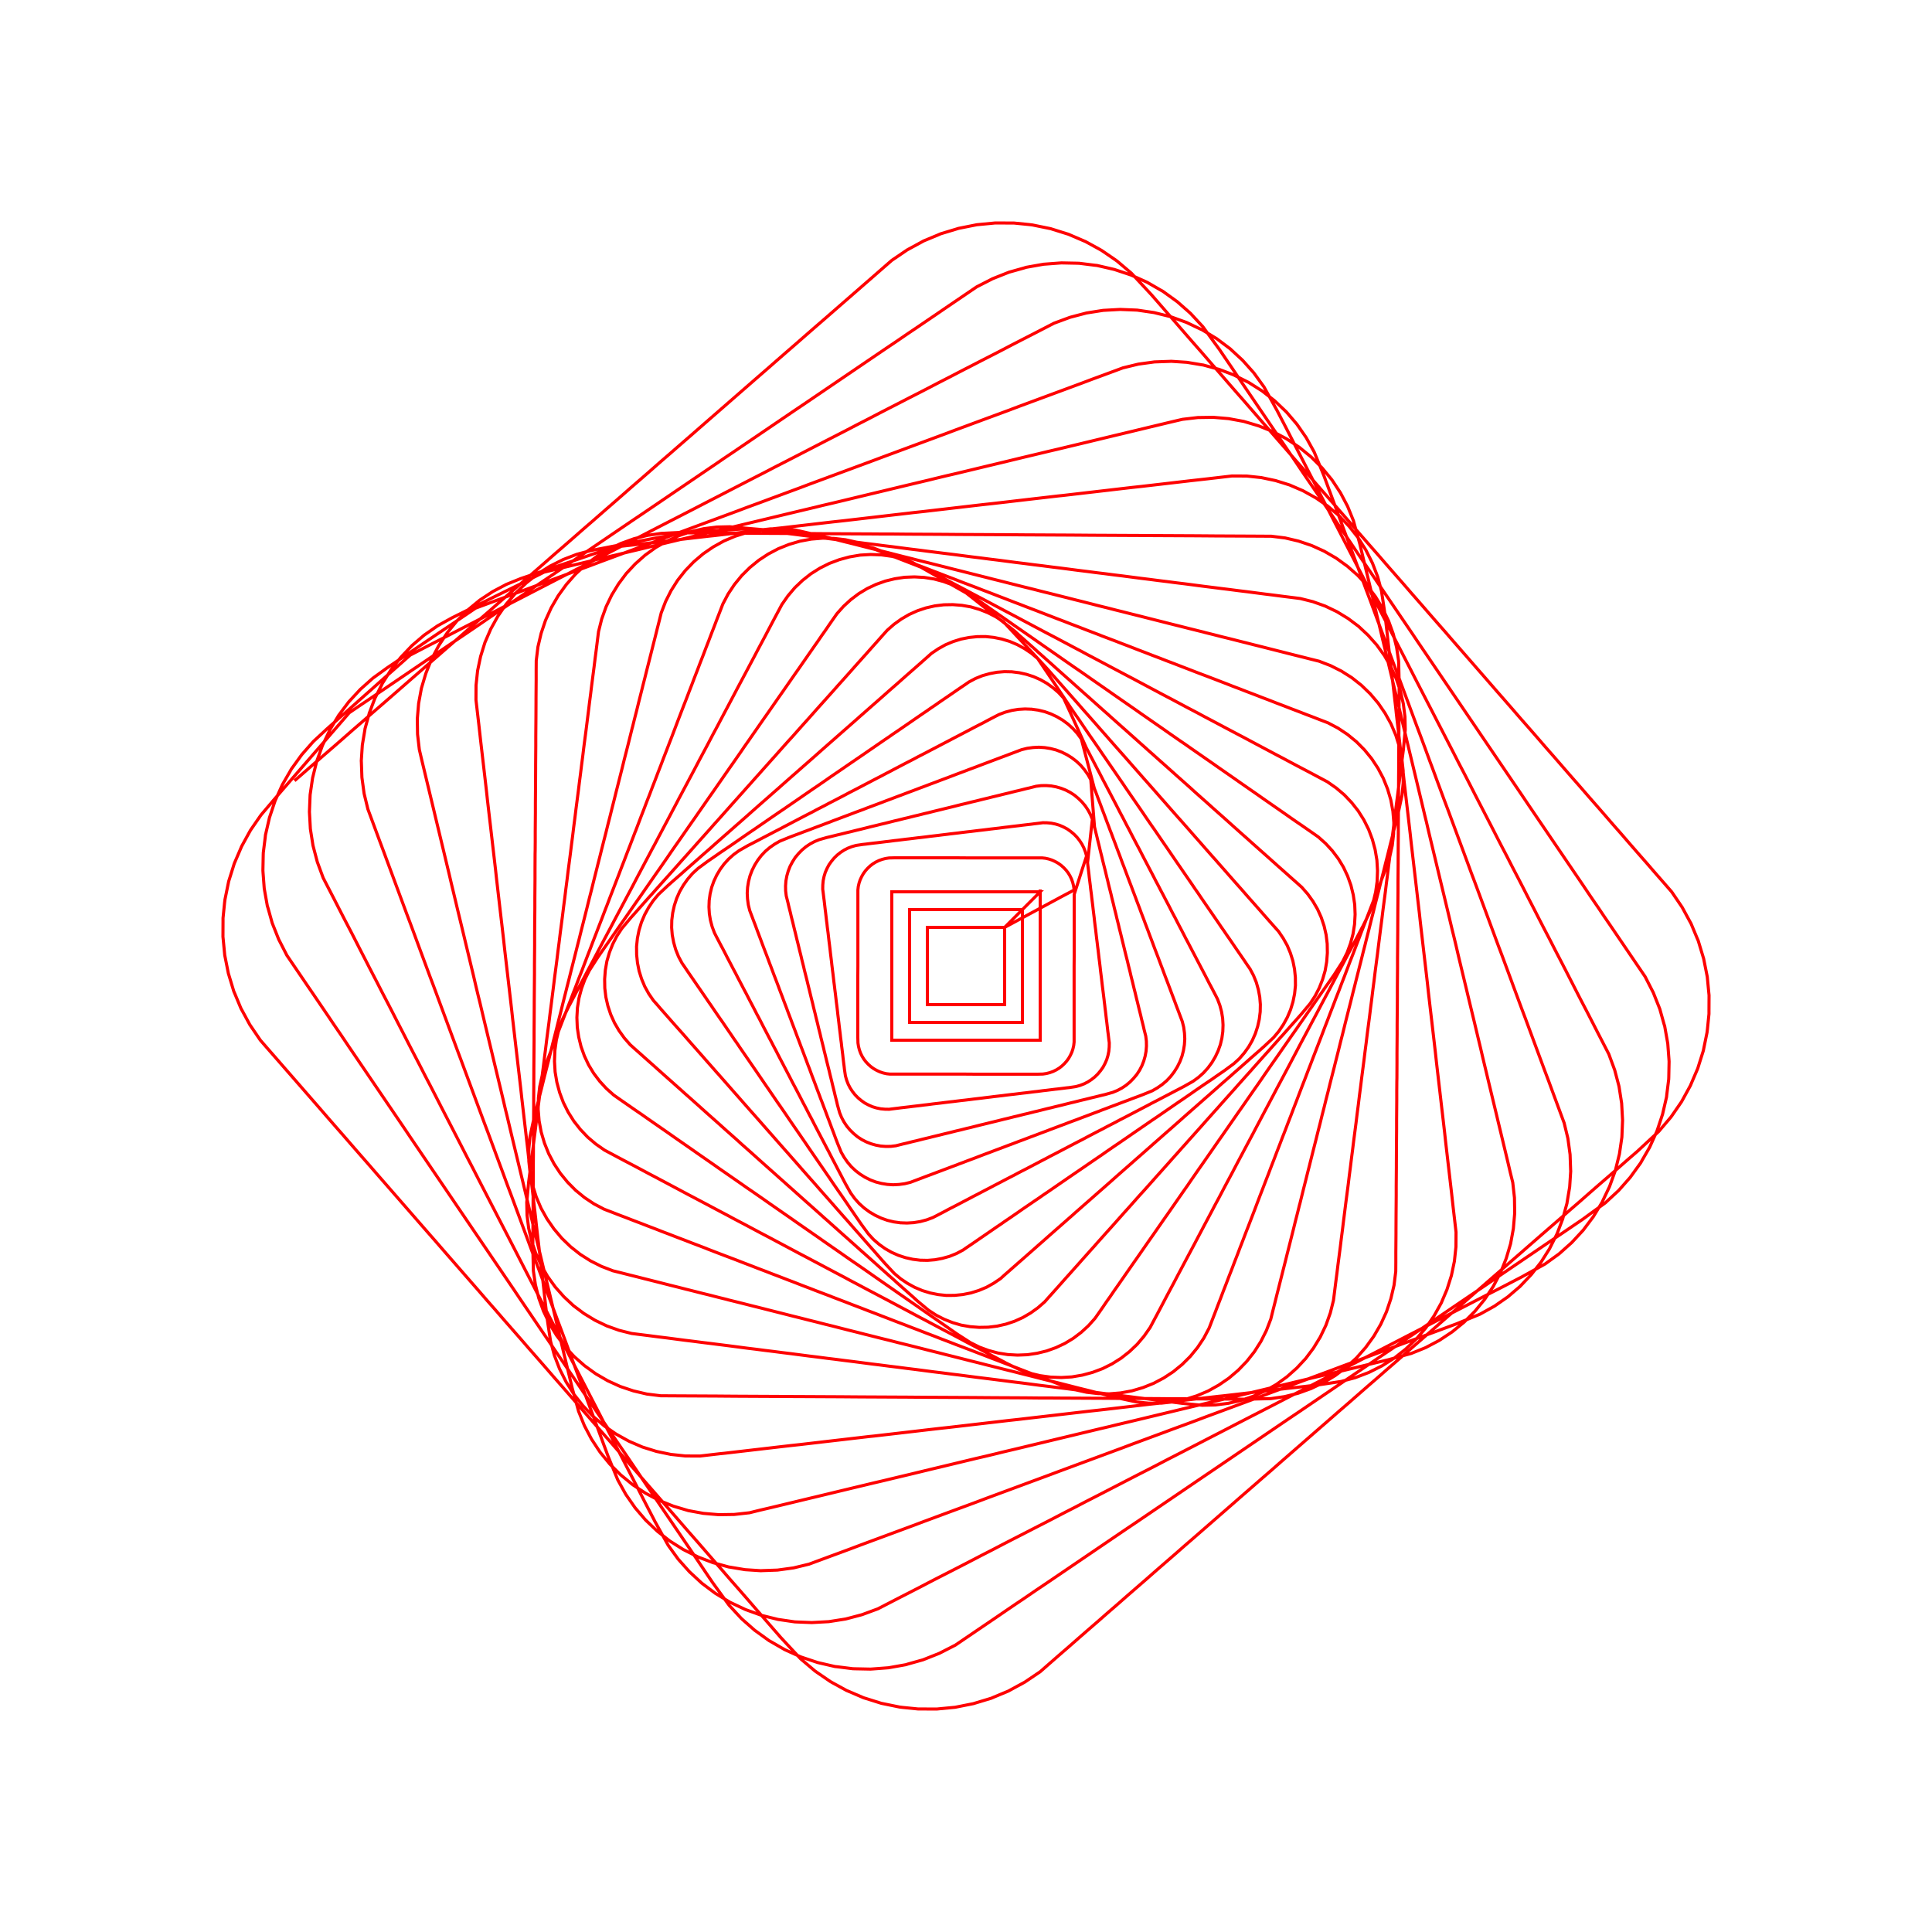 <svg title='track' version='1.1' viewBox='-25 -25 250 250' xmlns='http://www.w3.org/2000/svg' class='svg-status'><g><path stroke='red' stroke-width='.4' fill='none' fill-rule='evenodd' linecap='round' d='M13.11,76.03 L14.36,74.94 L15.60,73.86 L16.85,72.77 L18.10,71.69 L19.35,70.60 L20.59,69.51 L21.84,68.43 L23.08,67.34 L24.59,66.03 L25.58,65.17 L26.83,64.08 L28.33,62.77 L29.32,61.91 L30.57,60.82 L31.81,59.74 L33.06,58.65 L34.57,57.34 L35.55,56.48 L36.80,55.39 L38.31,54.08 L39.29,53.22 L40.54,52.13 L41.78,51.05 L43.03,49.96 L44.28,48.88 L45.53,47.79 L46.77,46.70 L48.02,45.62 L49.53,44.30 L50.51,43.44 L51.76,42.36 L53.27,41.04 L54.25,40.19 L55.50,39.10 L56.74,38.01 L57.99,36.93 L59.24,35.84 L60.48,34.75 L61.73,33.67 L62.98,32.58 L64.49,31.27 L65.47,30.41 L66.72,29.32 L67.96,28.24 L69.21,27.15 L70.46,26.06 L71.70,24.98 L72.95,23.89 L74.46,22.58 L75.44,21.72 L76.69,20.63 L78.20,19.32 L79.18,18.46 L80.43,17.37 L81.68,16.29 L82.93,15.20 L84.17,14.12 L85.42,13.03 L86.67,11.94 L87.91,10.86 L89.42,9.54 L90.41,8.68 L92.06,7.56 L92.40,7.33 L94.15,6.38 L94.51,6.18 L96.36,5.41 L96.73,5.25 L98.65,4.67 L99.04,4.55 L101.00,4.16 L101.40,4.08 L103.39,3.89 L103.79,3.85 L105.79,3.86 L106.20,3.86 L108.19,4.06 L108.60,4.11 L110.56,4.51 L110.95,4.59 L112.86,5.19 L113.25,5.31 L115.09,6.10 L115.47,6.26 L117.22,7.22 L117.57,7.42 L119.22,8.55 L119.56,8.79 L121.08,10.08 L121.39,10.34 L122.76,11.81 L123.97,13.11 L125.06,14.36 L126.14,15.60 L127.23,16.85 L128.31,18.10 L129.40,19.35 L130.49,20.59 L131.57,21.84 L132.66,23.08 L133.97,24.59 L134.83,25.58 L135.92,26.82 L137.23,28.33 L138.09,29.32 L139.18,30.57 L140.26,31.81 L141.35,33.06 L142.66,34.57 L143.52,35.55 L144.61,36.80 L145.92,38.31 L146.78,39.29 L147.87,40.54 L148.95,41.78 L150.04,43.03 L151.12,44.28 L152.21,45.53 L153.30,46.77 L154.38,48.02 L155.70,49.53 L156.56,50.51 L157.64,51.76 L158.96,53.27 L159.81,54.25 L160.90,55.50 L161.99,56.74 L163.07,57.99 L164.16,59.24 L165.25,60.49 L166.33,61.73 L167.42,62.98 L168.73,64.49 L169.59,65.47 L170.68,66.72 L171.76,67.97 L172.85,69.21 L173.94,70.46 L175.02,71.71 L176.11,72.95 L177.42,74.46 L178.28,75.45 L179.37,76.69 L180.68,78.20 L181.54,79.18 L182.63,80.43 L183.71,81.68 L184.80,82.92 L185.88,84.17 L186.97,85.42 L188.06,86.66 L189.14,87.91 L190.46,89.42 L191.32,90.41 L192.44,92.06 L192.67,92.40 L193.62,94.15 L193.82,94.51 L194.59,96.36 L194.75,96.73 L195.33,98.65 L195.45,99.04 L195.84,101.00 L195.92,101.40 L196.11,103.39 L196.15,103.79 L196.14,105.79 L196.14,106.20 L195.94,108.19 L195.89,108.60 L195.49,110.56 L195.41,110.96 L194.81,112.86 L194.69,113.25 L193.90,115.09 L193.74,115.47 L192.78,117.22 L192.58,117.58 L191.45,119.22 L191.21,119.56 L189.92,121.08 L189.66,121.39 L188.19,122.76 L186.89,123.97 L185.64,125.05 L184.40,126.14 L183.15,127.23 L181.90,128.31 L180.65,129.40 L179.41,130.49 L178.16,131.57 L176.92,132.66 L175.41,133.97 L174.42,134.83 L173.17,135.92 L171.67,137.23 L170.68,138.09 L169.43,139.18 L168.19,140.26 L166.94,141.35 L165.43,142.66 L164.45,143.52 L163.20,144.61 L161.69,145.92 L160.71,146.78 L159.46,147.87 L158.22,148.95 L156.97,150.04 L155.72,151.13 L154.47,152.21 L153.23,153.30 L151.98,154.38 L150.47,155.70 L149.49,156.56 L148.24,157.64 L146.73,158.96 L145.75,159.81 L144.50,160.90 L143.25,161.99 L142.01,163.07 L140.76,164.16 L139.52,165.25 L138.27,166.33 L137.02,167.42 L135.51,168.73 L134.53,169.59 L133.28,170.68 L132.04,171.76 L130.79,172.85 L129.54,173.94 L128.29,175.02 L127.05,176.11 L125.54,177.42 L124.55,178.28 L123.31,179.37 L121.80,180.68 L120.81,181.54 L119.57,182.63 L118.32,183.71 L117.08,184.80 L115.83,185.88 L114.58,186.97 L113.34,188.06 L112.09,189.14 L110.58,190.46 L109.60,191.32 L107.94,192.44 L107.60,192.67 L105.85,193.62 L105.49,193.82 L103.64,194.59 L103.27,194.75 L101.35,195.33 L100.96,195.45 L99.00,195.84 L98.60,195.92 L96.61,196.11 L96.21,196.15 L94.21,196.14 L93.80,196.14 L91.81,195.94 L91.40,195.89 L89.44,195.49 L89.05,195.41 L87.14,194.81 L86.75,194.69 L84.91,193.90 L84.53,193.74 L82.78,192.78 L82.43,192.58 L80.78,191.45 L80.44,191.21 L78.92,189.92 L78.61,189.66 L77.24,188.19 L76.03,186.89 L74.94,185.64 L73.86,184.40 L72.77,183.15 L71.69,181.90 L70.60,180.65 L69.51,179.41 L68.43,178.16 L67.34,176.92 L66.03,175.41 L65.17,174.42 L64.08,173.18 L62.77,171.67 L61.91,170.68 L60.82,169.43 L59.74,168.19 L58.65,166.94 L57.34,165.43 L56.48,164.45 L55.39,163.20 L54.08,161.69 L53.22,160.71 L52.13,159.46 L51.05,158.22 L49.96,156.97 L48.88,155.72 L47.79,154.47 L46.70,153.23 L45.62,151.98 L44.30,150.47 L43.44,149.49 L42.36,148.24 L41.04,146.73 L40.18,145.75 L39.10,144.50 L38.01,143.26 L36.93,142.01 L35.84,140.76 L34.75,139.51 L33.67,138.27 L32.58,137.02 L31.27,135.51 L30.41,134.53 L29.32,133.28 L28.24,132.04 L27.15,130.79 L26.06,129.54 L24.98,128.30 L23.89,127.05 L22.58,125.54 L21.72,124.56 L20.63,123.31 L19.32,121.80 L18.46,120.82 L17.37,119.57 L16.29,118.32 L15.20,117.07 L14.12,115.83 L13.03,114.58 L11.94,113.33 L10.86,112.09 L9.54,110.58 L8.68,109.59 L7.56,107.94 L7.33,107.60 L6.38,105.85 L6.18,105.49 L5.41,103.64 L5.25,103.27 L4.67,101.35 L4.55,100.96 L4.16,99.00 L4.08,98.60 L3.89,96.61 L3.85,96.21 L3.86,94.21 L3.86,93.80 L4.06,91.81 L4.11,91.40 L4.51,89.44 L4.59,89.05 L5.19,87.14 L5.31,86.75 L6.10,84.91 L6.26,84.53 L7.22,82.78 L7.42,82.42 L8.55,80.78 L8.79,80.44 L10.08,78.92 L10.34,78.61 L11.65,77.09 L12.96,75.58 L14.27,74.07 L15.58,72.56 L16.89,71.05 L18.20,69.53 L19.51,68.02 L20.19,67.23 L21.50,66.34 L22.81,65.46 L24.12,64.57 L25.43,63.68 L26.74,62.79 L28.05,61.90 L29.36,61.01 L30.67,60.12 L31.98,59.23 L33.29,58.34 L34.60,57.46 L35.91,56.57 L37.22,55.68 L38.52,54.79 L39.83,53.90 L41.14,53.01 L42.80,51.89 L43.76,51.23 L45.07,50.34 L46.38,49.46 L47.69,48.57 L49.00,47.68 L50.31,46.79 L51.62,45.90 L52.93,45.01 L54.24,44.12 L55.55,43.23 L56.86,42.34 L58.17,41.46 L59.48,40.57 L60.79,39.68 L62.10,38.79 L63.41,37.90 L64.72,37.01 L66.03,36.12 L67.68,35.00 L68.64,34.34 L69.95,33.46 L71.26,32.57 L72.57,31.68 L73.88,30.79 L75.19,29.90 L76.50,29.01 L77.81,28.12 L79.12,27.24 L80.43,26.35 L81.74,25.46 L83.05,24.57 L84.36,23.68 L85.67,22.79 L86.98,21.90 L88.29,21.01 L89.60,20.12 L90.91,19.24 L92.56,18.11 L93.53,17.46 L94.84,16.57 L96.15,15.68 L97.45,14.79 L98.76,13.90 L100.07,13.01 L101.38,12.12 L103.16,11.21 L103.43,11.07 L105.29,10.33 L105.57,10.22 L107.50,9.68 L107.79,9.59 L109.76,9.24 L110.06,9.19 L112.05,9.04 L112.36,9.02 L114.36,9.06 L114.66,9.07 L116.65,9.32 L116.95,9.35 L118.90,9.80 L119.20,9.87 L121.09,10.50 L121.38,10.60 L123.20,11.42 L123.48,11.55 L125.21,12.55 L125.48,12.70 L127.10,13.87 L127.35,14.05 L128.85,15.37 L129.07,15.57 L130.43,17.04 L130.64,17.26 L131.81,18.88 L132.77,20.19 L133.66,21.50 L134.55,22.81 L135.43,24.12 L136.32,25.43 L137.21,26.74 L138.10,28.05 L138.99,29.36 L139.88,30.67 L140.77,31.98 L141.66,33.29 L142.55,34.60 L143.43,35.91 L144.32,37.22 L145.21,38.52 L146.10,39.83 L146.99,41.14 L148.11,42.80 L148.77,43.76 L149.66,45.07 L150.54,46.38 L151.43,47.69 L152.32,49.00 L153.21,50.31 L154.10,51.62 L154.99,52.93 L155.88,54.24 L156.77,55.55 L157.66,56.86 L158.54,58.17 L159.43,59.48 L160.32,60.79 L161.21,62.10 L162.10,63.41 L162.99,64.72 L163.88,66.03 L165.00,67.68 L165.66,68.65 L166.54,69.95 L167.43,71.26 L168.32,72.57 L169.21,73.88 L170.10,75.19 L170.99,76.50 L171.88,77.81 L172.76,79.12 L173.65,80.43 L174.54,81.74 L175.43,83.05 L176.32,84.36 L177.21,85.67 L178.10,86.98 L178.99,88.29 L179.88,89.60 L180.76,90.91 L181.89,92.56 L182.54,93.53 L183.43,94.83 L184.32,96.14 L185.21,97.45 L186.10,98.76 L186.99,100.07 L187.88,101.38 L188.79,103.16 L188.93,103.43 L189.67,105.29 L189.78,105.57 L190.32,107.50 L190.41,107.79 L190.76,109.76 L190.81,110.06 L190.96,112.05 L190.98,112.36 L190.94,114.36 L190.93,114.66 L190.68,116.65 L190.65,116.95 L190.20,118.90 L190.13,119.20 L189.50,121.09 L189.40,121.38 L188.58,123.20 L188.45,123.48 L187.45,125.21 L187.30,125.48 L186.13,127.10 L185.95,127.35 L184.63,128.85 L184.43,129.07 L182.96,130.43 L182.74,130.64 L181.12,131.81 L179.81,132.77 L178.50,133.66 L177.19,134.55 L175.88,135.43 L174.57,136.32 L173.26,137.21 L171.95,138.10 L170.64,138.99 L169.33,139.88 L168.02,140.77 L166.71,141.66 L165.40,142.54 L164.09,143.43 L162.78,144.32 L161.47,145.21 L160.16,146.10 L158.86,146.99 L157.20,148.11 L156.24,148.77 L154.93,149.66 L153.62,150.54 L152.31,151.43 L151.00,152.32 L149.69,153.21 L148.38,154.10 L147.07,154.99 L145.76,155.88 L144.45,156.77 L143.14,157.66 L141.83,158.54 L140.52,159.43 L139.21,160.32 L137.90,161.21 L136.59,162.10 L135.28,162.99 L133.97,163.88 L132.32,165.00 L131.36,165.65 L130.05,166.54 L128.74,167.43 L127.43,168.32 L126.12,169.21 L124.81,170.10 L123.50,170.99 L122.19,171.88 L120.88,172.76 L119.57,173.65 L118.26,174.54 L116.95,175.43 L115.64,176.32 L114.33,177.21 L113.02,178.10 L111.71,178.99 L110.40,179.88 L109.09,180.76 L107.44,181.89 L106.47,182.54 L105.16,183.43 L103.86,184.32 L102.55,185.21 L101.24,186.10 L99.93,186.99 L98.62,187.88 L96.84,188.79 L96.57,188.93 L94.71,189.67 L94.43,189.78 L92.50,190.32 L92.21,190.41 L90.24,190.76 L89.94,190.81 L87.95,190.96 L87.64,190.98 L85.64,190.94 L85.34,190.93 L83.35,190.68 L83.05,190.65 L81.10,190.20 L80.80,190.13 L78.91,189.50 L78.62,189.40 L76.80,188.58 L76.52,188.45 L74.79,187.45 L74.52,187.30 L72.90,186.13 L72.65,185.95 L71.15,184.63 L70.93,184.43 L69.57,182.96 L69.36,182.74 L68.18,181.12 L67.23,179.81 L66.34,178.50 L65.46,177.19 L64.57,175.88 L63.68,174.57 L62.79,173.26 L61.90,171.95 L61.01,170.64 L60.12,169.33 L59.23,168.02 L58.34,166.71 L57.46,165.40 L56.57,164.09 L55.68,162.78 L54.79,161.48 L53.90,160.17 L53.01,158.86 L51.89,157.20 L51.23,156.24 L50.34,154.93 L49.46,153.62 L48.57,152.31 L47.68,151.00 L46.79,149.69 L45.90,148.38 L45.01,147.07 L44.12,145.76 L43.23,144.45 L42.34,143.14 L41.46,141.83 L40.57,140.52 L39.68,139.21 L38.79,137.90 L37.90,136.59 L37.01,135.28 L36.12,133.97 L35.00,132.32 L34.34,131.35 L33.46,130.05 L32.57,128.74 L31.68,127.43 L30.79,126.12 L29.90,124.81 L29.01,123.50 L28.12,122.19 L27.24,120.88 L26.35,119.57 L25.46,118.26 L24.57,116.95 L23.68,115.64 L22.79,114.33 L21.90,113.02 L21.01,111.71 L20.12,110.40 L19.24,109.09 L18.11,107.44 L17.46,106.47 L16.57,105.16 L15.68,103.85 L14.79,102.55 L13.90,101.24 L13.01,99.93 L12.12,98.62 L11.21,96.84 L11.07,96.57 L10.33,94.71 L10.22,94.43 L9.68,92.50 L9.59,92.21 L9.24,90.24 L9.19,89.94 L9.04,87.95 L9.02,87.64 L9.06,85.64 L9.07,85.34 L9.32,83.35 L9.35,83.05 L9.80,81.10 L9.87,80.80 L10.50,78.91 L10.60,78.62 L11.42,76.80 L11.55,76.52 L12.55,74.79 L12.70,74.52 L13.87,72.90 L14.05,72.65 L15.37,71.15 L15.57,70.93 L17.04,69.57 L17.26,69.36 L18.76,68.03 L20.26,66.71 L21.75,65.38 L23.25,64.05 L24.74,62.72 L26.24,61.40 L27.74,60.07 L28.08,59.77 L29.85,58.85 L30.76,58.38 L32.11,57.69 L33.45,57.00 L34.80,56.30 L36.57,55.39 L37.48,54.92 L38.83,54.23 L40.60,53.31 L41.52,52.84 L42.86,52.15 L44.64,51.23 L45.55,50.76 L46.89,50.07 L48.23,49.38 L49.58,48.68 L51.36,47.77 L52.27,47.30 L53.61,46.61 L55.39,45.69 L56.30,45.22 L57.64,44.53 L59.42,43.61 L60.33,43.14 L61.67,42.45 L63.02,41.76 L64.36,41.07 L66.14,40.15 L67.05,39.68 L68.39,38.99 L70.17,38.07 L71.08,37.60 L72.42,36.91 L73.77,36.22 L75.11,35.52 L76.46,34.83 L77.80,34.14 L79.14,33.45 L80.92,32.53 L81.83,32.06 L83.18,31.37 L84.52,30.68 L85.86,29.98 L87.21,29.29 L88.98,28.37 L89.89,27.90 L91.24,27.21 L92.58,26.52 L93.93,25.83 L95.27,25.14 L96.61,24.44 L97.96,23.75 L99.73,22.83 L100.65,22.36 L101.99,21.67 L103.77,20.76 L104.68,20.29 L106.02,19.59 L107.36,18.90 L108.71,18.21 L110.49,17.29 L111.40,16.82 L113.27,16.13 L113.46,16.06 L115.40,15.55 L115.59,15.50 L117.56,15.19 L117.76,15.16 L119.76,15.05 L119.96,15.04 L121.96,15.12 L122.16,15.13 L124.14,15.42 L124.34,15.45 L126.28,15.93 L126.48,15.98 L128.36,16.66 L128.55,16.73 L130.35,17.59 L130.54,17.67 L132.25,18.71 L132.42,18.81 L134.02,20.01 L134.18,20.13 L135.65,21.49 L135.80,21.63 L137.13,23.12 L137.26,23.27 L138.43,24.89 L138.55,25.05 L139.52,26.80 L140.23,28.08 L141.15,29.85 L141.62,30.76 L142.31,32.11 L143.00,33.45 L143.70,34.80 L144.61,36.57 L145.08,37.48 L145.77,38.83 L146.69,40.60 L147.16,41.52 L147.85,42.86 L148.77,44.64 L149.24,45.55 L149.93,46.89 L150.62,48.23 L151.32,49.58 L152.23,51.36 L152.70,52.27 L153.39,53.61 L154.31,55.39 L154.78,56.30 L155.47,57.64 L156.39,59.42 L156.86,60.33 L157.55,61.67 L158.24,63.02 L158.93,64.36 L159.85,66.14 L160.32,67.05 L161.01,68.39 L161.93,70.17 L162.40,71.08 L163.09,72.42 L163.78,73.77 L164.48,75.11 L165.17,76.45 L165.86,77.80 L166.55,79.14 L167.47,80.92 L167.94,81.83 L168.63,83.18 L169.32,84.52 L170.02,85.86 L170.71,87.21 L171.63,88.98 L172.10,89.89 L172.79,91.24 L173.48,92.58 L174.17,93.93 L174.86,95.27 L175.56,96.61 L176.25,97.96 L177.17,99.73 L177.64,100.64 L178.33,101.99 L179.24,103.77 L179.71,104.68 L180.41,106.02 L181.10,107.36 L181.79,108.71 L182.71,110.49 L183.18,111.40 L183.87,113.27 L183.94,113.46 L184.45,115.39 L184.50,115.59 L184.81,117.57 L184.84,117.76 L184.95,119.76 L184.96,119.96 L184.88,121.96 L184.87,122.16 L184.58,124.14 L184.55,124.34 L184.07,126.28 L184.02,126.48 L183.34,128.36 L183.27,128.55 L182.41,130.35 L182.33,130.54 L181.29,132.25 L181.19,132.42 L179.99,134.02 L179.87,134.18 L178.51,135.65 L178.37,135.80 L176.88,137.13 L176.73,137.26 L175.11,138.43 L174.95,138.55 L173.20,139.52 L171.92,140.23 L170.15,141.15 L169.24,141.62 L167.89,142.31 L166.55,143.00 L165.20,143.70 L163.43,144.61 L162.52,145.08 L161.17,145.77 L159.40,146.69 L158.48,147.16 L157.14,147.85 L155.36,148.77 L154.45,149.24 L153.11,149.93 L151.77,150.62 L150.42,151.32 L148.64,152.23 L147.73,152.70 L146.39,153.39 L144.61,154.31 L143.70,154.78 L142.36,155.47 L140.58,156.39 L139.67,156.86 L138.33,157.55 L136.98,158.24 L135.64,158.93 L133.86,159.85 L132.95,160.32 L131.61,161.01 L129.83,161.93 L128.92,162.40 L127.58,163.09 L126.23,163.78 L124.89,164.48 L123.55,165.17 L122.20,165.86 L120.86,166.55 L119.08,167.47 L118.17,167.94 L116.83,168.63 L115.48,169.32 L114.14,170.02 L112.79,170.71 L111.02,171.63 L110.11,172.10 L108.76,172.79 L107.42,173.48 L106.07,174.17 L104.73,174.86 L103.39,175.56 L102.04,176.25 L100.27,177.17 L99.36,177.64 L98.01,178.33 L96.23,179.24 L95.32,179.71 L93.98,180.41 L92.64,181.10 L91.29,181.79 L89.51,182.71 L88.60,183.18 L86.73,183.87 L86.54,183.94 L84.61,184.45 L84.41,184.50 L82.44,184.81 L82.24,184.84 L80.24,184.95 L80.04,184.96 L78.04,184.88 L77.84,184.87 L75.86,184.58 L75.66,184.55 L73.72,184.07 L73.52,184.02 L71.64,183.34 L71.45,183.27 L69.65,182.42 L69.46,182.33 L67.75,181.29 L67.58,181.19 L65.98,179.99 L65.82,179.87 L64.35,178.51 L64.20,178.37 L62.87,176.88 L62.74,176.73 L61.57,175.11 L61.45,174.94 L60.48,173.20 L59.77,171.92 L58.85,170.15 L58.38,169.24 L57.69,167.89 L57.00,166.55 L56.30,165.20 L55.39,163.43 L54.92,162.52 L54.23,161.17 L53.31,159.40 L52.84,158.48 L52.15,157.14 L51.23,155.36 L50.76,154.45 L50.07,153.11 L49.38,151.77 L48.68,150.42 L47.77,148.64 L47.30,147.73 L46.61,146.39 L45.69,144.61 L45.22,143.70 L44.53,142.36 L43.61,140.58 L43.14,139.67 L42.45,138.33 L41.76,136.98 L41.07,135.64 L40.15,133.86 L39.68,132.95 L38.99,131.61 L38.07,129.83 L37.60,128.92 L36.91,127.58 L36.22,126.23 L35.52,124.89 L34.83,123.54 L34.14,122.20 L33.45,120.86 L32.53,119.08 L32.06,118.17 L31.37,116.82 L30.68,115.48 L29.98,114.14 L29.29,112.79 L28.37,111.02 L27.90,110.11 L27.21,108.76 L26.52,107.42 L25.83,106.07 L25.14,104.73 L24.44,103.39 L23.75,102.04 L22.83,100.27 L22.36,99.35 L21.67,98.01 L20.76,96.23 L20.29,95.32 L19.59,93.98 L18.90,92.64 L18.21,91.29 L17.29,89.51 L16.82,88.60 L16.13,86.73 L16.06,86.54 L15.55,84.60 L15.50,84.41 L15.19,82.44 L15.16,82.24 L15.05,80.24 L15.04,80.04 L15.12,78.04 L15.13,77.84 L15.42,75.86 L15.45,75.66 L15.93,73.72 L15.98,73.52 L16.66,71.64 L16.73,71.45 L17.59,69.65 L17.67,69.46 L18.71,67.75 L18.81,67.58 L20.01,65.98 L20.13,65.82 L21.49,64.35 L21.63,64.20 L23.12,62.87 L23.27,62.74 L24.89,61.57 L25.05,61.45 L26.71,60.33 L28.37,59.21 L30.03,58.09 L31.69,56.97 L33.34,55.86 L35.00,54.74 L36.55,53.69 L37.90,53.19 L39.25,52.69 L40.60,52.19 L41.95,51.69 L43.30,51.19 L45.18,50.49 L46.01,50.18 L47.36,49.68 L48.71,49.18 L50.06,48.68 L51.41,48.18 L52.76,47.67 L54.11,47.17 L55.46,46.67 L56.81,46.17 L58.16,45.67 L59.51,45.17 L60.87,44.67 L62.22,44.16 L63.57,43.66 L64.92,43.16 L66.27,42.66 L67.62,42.16 L68.97,41.66 L70.32,41.16 L71.67,40.65 L73.55,39.96 L74.38,39.65 L75.73,39.15 L77.08,38.65 L78.43,38.15 L79.78,37.64 L81.13,37.14 L82.48,36.64 L83.83,36.14 L85.18,35.64 L86.53,35.14 L87.88,34.64 L89.24,34.13 L90.59,33.63 L91.94,33.13 L93.29,32.63 L94.64,32.13 L95.99,31.63 L97.34,31.13 L98.69,30.62 L100.04,30.12 L101.39,29.62 L102.74,29.12 L104.10,28.62 L105.45,28.12 L106.80,27.61 L108.15,27.11 L109.50,26.61 L110.85,26.11 L112.20,25.61 L113.55,25.11 L114.90,24.61 L116.25,24.10 L117.61,23.60 L118.96,23.10 L120.31,22.60 L122.25,22.13 L122.35,22.11 L124.33,21.84 L124.43,21.83 L126.43,21.76 L126.52,21.75 L128.52,21.88 L128.62,21.89 L130.59,22.22 L130.69,22.23 L132.62,22.76 L132.71,22.78 L134.58,23.49 L134.67,23.53 L136.46,24.43 L136.55,24.47 L138.24,25.54 L138.32,25.59 L139.90,26.83 L139.97,26.89 L141.42,28.27 L141.49,28.34 L142.79,29.86 L142.85,29.94 L143.99,31.58 L144.04,31.66 L145.01,33.41 L145.06,33.50 L145.82,35.35 L146.31,36.55 L146.81,37.90 L147.31,39.25 L147.81,40.60 L148.31,41.95 L148.81,43.30 L149.51,45.18 L149.82,46.01 L150.32,47.36 L150.82,48.71 L151.32,50.06 L151.82,51.41 L152.33,52.76 L152.83,54.11 L153.33,55.46 L153.83,56.81 L154.33,58.16 L154.83,59.52 L155.33,60.87 L155.84,62.22 L156.34,63.57 L156.84,64.92 L157.34,66.27 L157.84,67.62 L158.34,68.97 L158.85,70.32 L159.35,71.67 L160.04,73.55 L160.35,74.37 L160.85,75.73 L161.35,77.08 L161.85,78.43 L162.36,79.78 L162.86,81.13 L163.36,82.48 L163.86,83.83 L164.36,85.18 L164.86,86.53 L165.36,87.89 L165.87,89.24 L166.37,90.59 L166.87,91.94 L167.37,93.29 L167.87,94.64 L168.37,95.99 L168.87,97.34 L169.38,98.69 L169.88,100.04 L170.38,101.39 L170.88,102.75 L171.38,104.10 L171.88,105.45 L172.39,106.80 L172.89,108.15 L173.39,109.50 L173.89,110.85 L174.39,112.20 L174.89,113.55 L175.40,114.90 L175.90,116.26 L176.40,117.61 L176.90,118.96 L177.40,120.31 L177.87,122.25 L177.89,122.35 L178.16,124.33 L178.17,124.43 L178.24,126.43 L178.25,126.52 L178.12,128.52 L178.11,128.62 L177.78,130.59 L177.77,130.69 L177.24,132.62 L177.22,132.71 L176.51,134.58 L176.47,134.67 L175.57,136.46 L175.53,136.55 L174.46,138.24 L174.41,138.32 L173.17,139.90 L173.11,139.97 L171.73,141.42 L171.66,141.49 L170.14,142.79 L170.06,142.85 L168.42,143.99 L168.34,144.04 L166.59,145.01 L166.50,145.06 L164.65,145.82 L163.45,146.31 L162.10,146.81 L160.75,147.31 L159.40,147.81 L158.05,148.31 L156.70,148.81 L154.82,149.51 L153.99,149.82 L152.64,150.32 L151.29,150.82 L149.94,151.32 L148.59,151.82 L147.24,152.33 L145.89,152.83 L144.54,153.33 L143.19,153.83 L141.84,154.33 L140.48,154.83 L139.13,155.33 L137.78,155.84 L136.43,156.34 L135.08,156.84 L133.73,157.34 L132.38,157.84 L131.03,158.34 L129.68,158.85 L128.33,159.35 L126.45,160.04 L125.63,160.35 L124.27,160.85 L122.92,161.35 L121.57,161.85 L120.22,162.36 L118.87,162.86 L117.52,163.36 L116.17,163.86 L114.82,164.36 L113.47,164.86 L112.12,165.36 L110.76,165.87 L109.41,166.37 L108.06,166.87 L106.71,167.37 L105.36,167.87 L104.01,168.37 L102.66,168.87 L101.31,169.38 L99.96,169.88 L98.60,170.38 L97.25,170.88 L95.90,171.38 L94.55,171.88 L93.20,172.39 L91.85,172.89 L90.50,173.39 L89.15,173.89 L87.80,174.39 L86.45,174.89 L85.10,175.40 L83.75,175.90 L82.39,176.40 L81.04,176.90 L79.69,177.40 L77.75,177.87 L77.65,177.89 L75.67,178.16 L75.57,178.17 L73.57,178.24 L73.48,178.25 L71.48,178.12 L71.38,178.11 L69.41,177.78 L69.31,177.77 L67.38,177.24 L67.29,177.22 L65.42,176.51 L65.33,176.47 L63.54,175.57 L63.45,175.53 L61.76,174.46 L61.68,174.41 L60.10,173.17 L60.03,173.11 L58.58,171.73 L58.51,171.66 L57.21,170.14 L57.15,170.06 L56.01,168.42 L55.96,168.34 L54.99,166.59 L54.94,166.50 L54.18,164.65 L53.69,163.45 L53.19,162.10 L52.69,160.75 L52.19,159.40 L51.69,158.05 L51.19,156.70 L50.49,154.82 L50.18,153.99 L49.68,152.64 L49.18,151.29 L48.68,149.94 L48.18,148.59 L47.68,147.24 L47.17,145.89 L46.67,144.54 L46.17,143.19 L45.67,141.84 L45.17,140.48 L44.67,139.13 L44.16,137.78 L43.66,136.43 L43.16,135.08 L42.66,133.73 L42.16,132.38 L41.66,131.03 L41.16,129.68 L40.65,128.33 L39.96,126.45 L39.65,125.62 L39.15,124.27 L38.65,122.92 L38.15,121.57 L37.64,120.22 L37.14,118.87 L36.64,117.52 L36.14,116.17 L35.64,114.82 L35.14,113.47 L34.64,112.12 L34.13,110.76 L33.63,109.41 L33.13,108.06 L32.63,106.71 L32.13,105.36 L31.63,104.01 L31.13,102.66 L30.62,101.31 L30.12,99.96 L29.62,98.61 L29.12,97.26 L28.62,95.90 L28.12,94.55 L27.61,93.20 L27.11,91.85 L26.61,90.50 L26.11,89.15 L25.61,87.80 L25.11,86.45 L24.61,85.10 L24.10,83.74 L23.60,82.39 L23.10,81.04 L22.60,79.69 L22.13,77.75 L22.11,77.65 L21.84,75.67 L21.83,75.57 L21.76,73.57 L21.75,73.48 L21.88,71.48 L21.89,71.38 L22.22,69.41 L22.23,69.31 L22.76,67.38 L22.78,67.29 L23.49,65.42 L23.53,65.33 L24.43,63.54 L24.47,63.45 L25.54,61.76 L25.59,61.68 L26.83,60.10 L26.89,60.03 L28.27,58.58 L28.34,58.51 L29.86,57.21 L29.94,57.15 L31.58,56.01 L31.66,55.96 L33.41,54.99 L33.50,54.94 L35.29,54.05 L37.08,53.16 L38.87,52.27 L40.66,51.39 L42.46,50.50 L44.25,49.61 L45.39,49.04 L46.73,48.72 L48.06,48.40 L49.39,48.08 L50.72,47.76 L52.06,47.44 L53.39,47.12 L54.72,46.81 L56.67,46.34 L57.39,46.17 L58.72,45.85 L60.05,45.53 L61.38,45.21 L62.72,44.89 L64.05,44.57 L65.38,44.25 L66.71,43.93 L68.66,43.47 L69.38,43.30 L70.71,42.98 L72.04,42.66 L73.38,42.34 L74.71,42.02 L76.04,41.70 L77.37,41.38 L78.71,41.06 L80.65,40.60 L81.37,40.42 L82.70,40.11 L84.04,39.79 L85.37,39.47 L86.70,39.15 L88.03,38.83 L89.37,38.51 L90.70,38.19 L92.03,37.87 L93.37,37.55 L95.31,37.09 L96.03,36.91 L97.36,36.59 L98.70,36.28 L100.03,35.96 L101.36,35.64 L102.69,35.32 L104.03,35.00 L105.36,34.68 L107.30,34.21 L108.02,34.04 L109.36,33.72 L110.69,33.40 L112.02,33.09 L113.35,32.77 L114.69,32.45 L116.02,32.13 L117.35,31.81 L119.30,31.34 L120.02,31.17 L121.35,30.85 L122.68,30.53 L124.01,30.21 L125.35,29.89 L126.68,29.57 L128.01,29.26 L129.99,29.03 L131.99,29.00 L133.98,29.17 L135.94,29.53 L137.85,30.10 L139.70,30.84 L141.47,31.78 L143.13,32.88 L144.67,34.14 L146.08,35.55 L147.35,37.09 L148.45,38.76 L149.38,40.52 L150.13,42.37 L150.66,44.30 L150.96,45.39 L151.28,46.73 L151.60,48.06 L151.92,49.39 L152.24,50.72 L152.56,52.06 L152.88,53.39 L153.19,54.72 L153.66,56.67 L153.83,57.39 L154.15,58.72 L154.47,60.05 L154.79,61.38 L155.11,62.72 L155.43,64.05 L155.75,65.38 L156.07,66.71 L156.53,68.66 L156.70,69.38 L157.02,70.71 L157.34,72.05 L157.66,73.38 L157.98,74.71 L158.30,76.04 L158.62,77.38 L158.94,78.71 L159.40,80.65 L159.58,81.37 L159.89,82.71 L160.21,84.04 L160.53,85.37 L160.85,86.70 L161.17,88.04 L161.49,89.37 L161.81,90.70 L162.13,92.03 L162.45,93.37 L162.91,95.31 L163.09,96.03 L163.41,97.36 L163.72,98.70 L164.04,100.03 L164.36,101.36 L164.68,102.69 L165.00,104.03 L165.32,105.36 L165.79,107.30 L165.96,108.02 L166.28,109.36 L166.60,110.69 L166.91,112.02 L167.23,113.35 L167.55,114.69 L167.87,116.02 L168.19,117.35 L168.66,119.30 L168.83,120.02 L169.15,121.35 L169.47,122.68 L169.79,124.01 L170.11,125.35 L170.42,126.68 L170.75,128.01 L170.97,129.99 L171.00,131.99 L170.83,133.98 L170.47,135.94 L169.90,137.85 L169.16,139.70 L168.22,141.47 L167.12,143.13 L165.86,144.67 L164.45,146.09 L162.90,147.35 L161.24,148.45 L159.48,149.38 L157.63,150.13 L155.70,150.66 L154.61,150.96 L153.27,151.28 L151.94,151.60 L150.61,151.92 L149.28,152.24 L147.94,152.56 L146.61,152.88 L145.28,153.19 L143.33,153.66 L142.61,153.83 L141.28,154.15 L139.95,154.47 L138.62,154.79 L137.28,155.11 L135.95,155.43 L134.62,155.75 L133.29,156.07 L131.34,156.53 L130.62,156.70 L129.29,157.02 L127.95,157.34 L126.62,157.66 L125.29,157.98 L123.96,158.30 L122.63,158.62 L121.29,158.94 L119.35,159.40 L118.63,159.58 L117.30,159.89 L115.96,160.21 L114.63,160.53 L113.30,160.85 L111.96,161.17 L110.63,161.49 L109.30,161.81 L107.97,162.13 L106.64,162.45 L104.69,162.91 L103.97,163.09 L102.64,163.41 L101.30,163.72 L99.97,164.04 L98.64,164.36 L97.31,164.68 L95.97,165.00 L94.64,165.32 L92.70,165.79 L91.98,165.96 L90.64,166.28 L89.31,166.60 L87.98,166.91 L86.65,167.23 L85.31,167.55 L83.98,167.87 L82.65,168.19 L80.70,168.66 L79.98,168.83 L78.65,169.15 L77.32,169.47 L75.99,169.79 L74.65,170.11 L73.32,170.42 L71.99,170.75 L70.01,170.97 L68.01,171.00 L66.02,170.83 L64.06,170.47 L62.15,169.90 L60.30,169.16 L58.53,168.22 L56.87,167.12 L55.33,165.86 L53.91,164.45 L52.65,162.91 L51.55,161.24 L50.62,159.48 L49.87,157.63 L49.34,155.70 L49.04,154.61 L48.72,153.27 L48.40,151.94 L48.08,150.61 L47.76,149.28 L47.44,147.94 L47.12,146.61 L46.81,145.28 L46.34,143.33 L46.17,142.61 L45.85,141.28 L45.53,139.95 L45.21,138.62 L44.89,137.28 L44.57,135.95 L44.25,134.62 L43.93,133.29 L43.47,131.34 L43.30,130.62 L42.98,129.29 L42.66,127.95 L42.34,126.62 L42.02,125.29 L41.70,123.96 L41.38,122.63 L41.06,121.29 L40.60,119.35 L40.42,118.63 L40.11,117.30 L39.79,115.96 L39.47,114.63 L39.15,113.30 L38.83,111.97 L38.51,110.63 L38.19,109.30 L37.87,107.97 L37.55,106.63 L37.09,104.69 L36.91,103.97 L36.59,102.64 L36.28,101.30 L35.96,99.97 L35.64,98.64 L35.32,97.31 L35.00,95.97 L34.68,94.64 L34.21,92.70 L34.04,91.98 L33.72,90.64 L33.40,89.31 L33.09,87.98 L32.77,86.65 L32.45,85.31 L32.13,83.98 L31.81,82.65 L31.34,80.70 L31.17,79.98 L30.85,78.65 L30.53,77.32 L30.21,75.99 L29.89,74.65 L29.57,73.32 L29.26,71.99 L29.03,70.01 L29.00,68.01 L29.17,66.02 L29.53,64.06 L30.10,62.15 L30.84,60.30 L31.78,58.53 L32.88,56.87 L34.14,55.33 L35.55,53.92 L37.09,52.65 L38.76,51.55 L40.52,50.62 L42.37,49.87 L44.27,49.23 L46.16,48.59 L48.05,47.95 L49.95,47.31 L51.84,46.66 L53.74,46.02 L54.40,45.80 L55.69,45.65 L56.98,45.51 L58.27,45.36 L60.26,45.13 L60.85,45.06 L62.14,44.91 L63.43,44.76 L64.72,44.61 L66.71,44.38 L67.31,44.32 L68.60,44.17 L69.89,44.02 L71.18,43.87 L73.16,43.64 L73.76,43.57 L75.05,43.42 L76.34,43.28 L77.63,43.13 L79.62,42.90 L80.21,42.83 L81.50,42.68 L82.80,42.53 L84.09,42.39 L86.07,42.16 L86.67,42.09 L87.96,41.94 L89.25,41.79 L90.54,41.64 L92.53,41.41 L93.12,41.34 L94.41,41.20 L95.70,41.05 L97.00,40.90 L98.98,40.67 L99.58,40.60 L100.87,40.45 L102.16,40.30 L103.45,40.16 L105.44,39.93 L106.03,39.86 L107.32,39.71 L108.61,39.56 L109.91,39.41 L111.89,39.18 L112.49,39.12 L113.78,38.97 L115.07,38.82 L116.36,38.67 L118.35,38.44 L118.94,38.37 L120.23,38.22 L121.52,38.07 L122.81,37.93 L124.80,37.70 L125.40,37.63 L126.69,37.48 L127.98,37.33 L129.27,37.18 L131.25,36.96 L131.85,36.89 L133.14,36.74 L134.43,36.59 L136.32,36.60 L138.21,36.80 L140.06,37.19 L141.86,37.75 L143.60,38.50 L145.26,39.42 L146.81,40.49 L148.25,41.72 L149.56,43.09 L150.73,44.57 L151.74,46.17 L152.59,47.86 L153.27,49.63 L153.76,51.46 L154.06,53.44 L154.20,54.40 L154.35,55.69 L154.50,56.98 L154.64,58.27 L154.87,60.26 L154.94,60.85 L155.09,62.14 L155.24,63.43 L155.39,64.72 L155.62,66.71 L155.68,67.31 L155.83,68.60 L155.98,69.89 L156.13,71.18 L156.36,73.16 L156.43,73.76 L156.58,75.05 L156.72,76.34 L156.87,77.63 L157.02,78.92 L157.17,80.21 L157.32,81.51 L157.47,82.80 L157.61,84.09 L157.84,86.07 L157.91,86.67 L158.06,87.96 L158.21,89.25 L158.36,90.54 L158.59,92.53 L158.66,93.12 L158.80,94.41 L158.95,95.71 L159.10,97.00 L159.33,98.98 L159.40,99.58 L159.55,100.87 L159.70,102.16 L159.84,103.45 L160.07,105.44 L160.14,106.03 L160.29,107.32 L160.44,108.61 L160.59,109.90 L160.74,111.20 L160.88,112.49 L161.03,113.78 L161.18,115.07 L161.33,116.36 L161.56,118.35 L161.63,118.94 L161.78,120.23 L161.93,121.52 L162.07,122.81 L162.30,124.80 L162.37,125.40 L162.52,126.69 L162.67,127.98 L162.82,129.27 L163.04,131.25 L163.11,131.85 L163.26,133.14 L163.41,134.43 L163.40,136.32 L163.20,138.20 L162.81,140.06 L162.24,141.86 L161.50,143.60 L160.58,145.25 L159.51,146.81 L158.28,148.25 L156.91,149.56 L155.43,150.73 L153.83,151.74 L152.14,152.59 L150.37,153.27 L148.54,153.76 L146.56,154.06 L145.60,154.20 L144.31,154.35 L143.02,154.50 L141.73,154.64 L139.74,154.87 L139.15,154.94 L137.86,155.09 L136.57,155.24 L135.28,155.39 L133.29,155.62 L132.69,155.68 L131.40,155.83 L130.11,155.98 L128.82,156.13 L126.84,156.36 L126.24,156.43 L124.95,156.58 L123.66,156.72 L122.37,156.87 L120.38,157.10 L119.79,157.17 L118.50,157.32 L117.20,157.47 L115.91,157.61 L113.93,157.84 L113.33,157.91 L112.04,158.06 L110.75,158.21 L109.46,158.36 L107.47,158.59 L106.88,158.66 L105.59,158.80 L104.30,158.95 L103.00,159.10 L101.02,159.33 L100.42,159.40 L99.13,159.55 L97.84,159.70 L96.55,159.84 L94.56,160.07 L93.97,160.14 L92.68,160.29 L91.39,160.44 L90.10,160.59 L88.11,160.82 L87.51,160.88 L86.22,161.03 L84.93,161.18 L83.64,161.33 L81.65,161.56 L81.06,161.63 L79.77,161.78 L78.48,161.93 L77.19,162.07 L75.20,162.30 L74.61,162.37 L73.31,162.52 L72.02,162.67 L70.73,162.82 L68.75,163.05 L68.15,163.11 L66.86,163.26 L65.57,163.41 L63.68,163.40 L61.80,163.20 L59.94,162.81 L58.14,162.25 L56.40,161.50 L54.74,160.58 L53.19,159.51 L51.75,158.28 L50.44,156.91 L49.27,155.43 L48.26,153.83 L47.41,152.14 L46.73,150.37 L46.24,148.54 L45.94,146.56 L45.80,145.60 L45.65,144.31 L45.50,143.02 L45.36,141.73 L45.13,139.74 L45.06,139.15 L44.91,137.86 L44.76,136.57 L44.61,135.28 L44.38,133.29 L44.32,132.69 L44.17,131.40 L44.02,130.11 L43.87,128.82 L43.64,126.83 L43.57,126.24 L43.42,124.95 L43.28,123.66 L43.13,122.37 L42.98,121.08 L42.83,119.79 L42.68,118.49 L42.53,117.20 L42.39,115.91 L42.16,113.93 L42.09,113.33 L41.94,112.04 L41.79,110.75 L41.64,109.46 L41.41,107.47 L41.34,106.88 L41.20,105.59 L41.05,104.29 L40.90,103.00 L40.67,101.02 L40.60,100.42 L40.45,99.13 L40.30,97.84 L40.16,96.55 L39.93,94.56 L39.86,93.97 L39.71,92.68 L39.56,91.39 L39.41,90.09 L39.26,88.80 L39.12,87.51 L38.97,86.22 L38.82,84.93 L38.67,83.64 L38.44,81.65 L38.37,81.06 L38.22,79.77 L38.07,78.48 L37.93,77.19 L37.70,75.20 L37.63,74.60 L37.48,73.31 L37.33,72.02 L37.18,70.73 L36.96,68.75 L36.89,68.15 L36.74,66.86 L36.59,65.57 L36.60,63.68 L36.80,61.79 L37.19,59.94 L37.75,58.14 L38.50,56.40 L39.42,54.74 L40.49,53.19 L41.72,51.75 L43.09,50.44 L44.57,49.27 L46.17,48.26 L47.86,47.41 L49.63,46.73 L51.46,46.24 L53.42,45.86 L55.38,45.48 L57.35,45.10 L59.31,44.72 L61.28,44.35 L63.24,43.97 L63.35,43.95 L64.58,43.95 L65.81,43.96 L67.81,43.97 L69.81,43.98 L71.81,44.00 L71.95,44.00 L73.18,44.01 L75.18,44.02 L77.18,44.03 L79.18,44.04 L80.55,44.05 L81.78,44.06 L83.78,44.07 L85.78,44.08 L87.78,44.09 L89.15,44.10 L90.38,44.10 L92.38,44.12 L94.38,44.13 L96.38,44.14 L97.75,44.15 L98.98,44.16 L100.98,44.17 L102.98,44.18 L104.98,44.19 L106.35,44.20 L107.58,44.21 L109.58,44.22 L111.58,44.23 L113.58,44.24 L114.95,44.25 L116.18,44.26 L118.18,44.27 L120.18,44.28 L122.18,44.29 L122.32,44.29 L123.55,44.30 L125.55,44.31 L127.55,44.32 L129.55,44.33 L130.92,44.34 L132.15,44.35 L134.15,44.36 L136.15,44.37 L138.15,44.38 L139.52,44.39 L141.30,44.61 L143.04,45.02 L144.73,45.59 L146.36,46.33 L147.91,47.23 L149.36,48.28 L150.70,49.46 L151.91,50.78 L152.99,52.21 L153.91,53.74 L154.68,55.35 L155.29,57.04 L155.72,58.77 L155.98,60.54 L156.03,62.54 L156.05,63.35 L156.05,64.58 L156.04,65.81 L156.03,67.04 L156.02,68.26 L156.02,69.49 L156.01,70.72 L156.00,71.95 L155.99,73.18 L155.99,74.41 L155.98,75.64 L155.97,77.64 L155.97,78.09 L155.96,79.32 L155.95,80.55 L155.94,81.78 L155.94,83.01 L155.93,84.24 L155.92,86.24 L155.92,86.69 L155.91,87.92 L155.90,89.15 L155.90,90.38 L155.89,91.61 L155.88,92.84 L155.87,94.84 L155.87,95.29 L155.86,96.52 L155.85,97.75 L155.84,98.98 L155.84,100.21 L155.83,101.44 L155.82,102.66 L155.82,103.89 L155.81,105.89 L155.80,106.35 L155.79,107.58 L155.79,108.81 L155.78,110.04 L155.77,111.26 L155.77,112.49 L155.76,114.49 L155.75,114.95 L155.74,116.18 L155.74,117.41 L155.73,118.64 L155.72,119.86 L155.72,121.09 L155.71,122.32 L155.70,123.55 L155.69,125.55 L155.69,126.01 L155.68,127.24 L155.67,128.47 L155.67,129.69 L155.66,130.92 L155.65,132.15 L155.64,134.15 L155.64,134.61 L155.63,135.84 L155.62,137.06 L155.62,138.29 L155.61,139.52 L155.39,141.30 L154.98,143.04 L154.41,144.74 L153.67,146.36 L152.77,147.91 L151.72,149.36 L150.54,150.70 L149.22,151.91 L147.79,152.99 L146.26,153.91 L144.65,154.68 L142.96,155.29 L141.23,155.72 L139.46,155.98 L137.46,156.03 L136.65,156.05 L135.42,156.05 L134.19,156.04 L132.19,156.03 L130.19,156.02 L128.19,156.00 L128.05,156.00 L126.82,156.00 L124.82,155.98 L122.82,155.97 L120.82,155.96 L119.45,155.95 L118.22,155.94 L116.22,155.93 L114.22,155.92 L112.22,155.91 L110.85,155.90 L109.62,155.90 L107.62,155.88 L105.62,155.87 L103.62,155.86 L102.25,155.85 L101.02,155.84 L99.02,155.83 L97.02,155.82 L95.02,155.81 L93.65,155.80 L92.42,155.79 L90.42,155.78 L88.42,155.77 L86.42,155.76 L85.05,155.75 L83.82,155.74 L81.82,155.73 L79.82,155.72 L77.82,155.71 L77.68,155.71 L76.45,155.70 L74.45,155.69 L72.45,155.68 L70.45,155.67 L69.08,155.66 L67.85,155.65 L65.85,155.64 L63.85,155.63 L61.85,155.62 L60.48,155.61 L58.70,155.39 L56.96,154.98 L55.26,154.41 L53.64,153.67 L52.09,152.77 L50.64,151.72 L49.30,150.54 L48.09,149.22 L47.01,147.79 L46.09,146.26 L45.32,144.65 L44.71,142.96 L44.28,141.23 L44.02,139.46 L43.97,137.46 L43.95,136.65 L43.95,135.42 L43.96,134.19 L43.97,132.96 L43.98,131.74 L43.98,130.51 L43.99,129.28 L44.00,128.05 L44.01,126.82 L44.01,125.59 L44.02,124.36 L44.03,122.36 L44.03,121.91 L44.04,120.68 L44.05,119.45 L44.06,118.22 L44.06,116.99 L44.07,115.76 L44.08,113.76 L44.08,113.31 L44.09,112.08 L44.10,110.85 L44.11,109.62 L44.11,108.39 L44.12,107.16 L44.13,105.16 L44.13,104.71 L44.14,103.48 L44.15,102.25 L44.16,101.02 L44.16,99.79 L44.17,98.56 L44.18,97.34 L44.18,96.11 L44.19,94.11 L44.20,93.65 L44.21,92.42 L44.21,91.19 L44.22,89.96 L44.23,88.73 L44.23,87.51 L44.24,85.51 L44.25,85.05 L44.26,83.82 L44.26,82.59 L44.27,81.36 L44.28,80.14 L44.28,78.91 L44.29,77.68 L44.30,76.45 L44.31,74.45 L44.31,73.99 L44.32,72.76 L44.33,71.53 L44.33,70.31 L44.34,69.08 L44.35,67.85 L44.36,65.85 L44.36,65.39 L44.37,64.16 L44.38,62.94 L44.38,61.71 L44.39,60.48 L44.61,58.70 L45.02,56.96 L45.59,55.27 L46.33,53.64 L47.23,52.09 L48.28,50.64 L49.46,49.30 L50.78,48.09 L52.21,47.01 L53.74,46.09 L55.35,45.32 L57.04,44.71 L58.77,44.28 L60.54,44.02 L62.54,43.92 L64.54,43.81 L66.53,43.70 L68.53,43.60 L70.53,43.49 L72.06,43.41 L73.21,43.56 L74.36,43.70 L75.51,43.85 L76.65,44.00 L77.80,44.14 L78.95,44.29 L80.10,44.43 L81.25,44.58 L82.40,44.72 L83.55,44.87 L84.69,45.01 L86.68,45.27 L86.99,45.31 L88.14,45.45 L89.29,45.60 L90.44,45.74 L91.59,45.89 L92.73,46.04 L93.88,46.18 L95.03,46.33 L97.01,46.58 L97.33,46.62 L98.48,46.76 L99.62,46.91 L100.77,47.06 L101.92,47.20 L103.07,47.35 L104.22,47.49 L105.37,47.64 L106.52,47.79 L107.66,47.93 L108.81,48.08 L109.96,48.22 L111.11,48.37 L112.26,48.51 L113.41,48.66 L114.56,48.81 L115.70,48.95 L116.85,49.10 L118.00,49.24 L119.15,49.39 L120.30,49.53 L121.45,49.68 L122.60,49.83 L123.74,49.97 L124.89,50.12 L126.04,50.26 L127.19,50.41 L128.34,50.55 L129.49,50.70 L130.63,50.85 L132.62,51.10 L132.93,51.14 L134.08,51.28 L135.23,51.43 L136.38,51.57 L137.53,51.72 L138.68,51.87 L139.82,52.01 L140.97,52.16 L142.96,52.41 L143.27,52.45 L144.90,52.86 L146.49,53.43 L148.01,54.16 L149.45,55.04 L150.80,56.05 L152.03,57.20 L153.15,58.46 L154.14,59.83 L154.98,61.29 L155.67,62.82 L156.21,64.42 L156.59,66.07 L156.80,67.74 L156.84,69.42 L156.65,71.41 L156.59,72.06 L156.44,73.21 L156.30,74.36 L156.15,75.51 L156.00,76.65 L155.86,77.80 L155.71,78.95 L155.57,80.10 L155.42,81.25 L155.28,82.40 L155.13,83.55 L154.99,84.69 L154.73,86.68 L154.69,86.99 L154.55,88.14 L154.40,89.29 L154.26,90.44 L154.11,91.58 L153.96,92.73 L153.82,93.88 L153.67,95.03 L153.42,97.01 L153.38,97.33 L153.24,98.48 L153.09,99.62 L152.94,100.77 L152.80,101.92 L152.65,103.07 L152.51,104.22 L152.36,105.37 L152.22,106.52 L152.07,107.66 L151.92,108.81 L151.78,109.96 L151.63,111.11 L151.49,112.26 L151.34,113.41 L151.19,114.56 L151.05,115.70 L150.90,116.85 L150.76,118.00 L150.61,119.15 L150.47,120.30 L150.32,121.45 L150.17,122.60 L150.03,123.74 L149.88,124.89 L149.74,126.04 L149.59,127.19 L149.45,128.34 L149.30,129.49 L149.15,130.63 L148.90,132.62 L148.86,132.93 L148.72,134.08 L148.57,135.23 L148.43,136.38 L148.28,137.53 L148.13,138.68 L147.99,139.82 L147.84,140.97 L147.59,142.96 L147.55,143.27 L147.14,144.90 L146.57,146.49 L145.84,148.01 L144.96,149.45 L143.95,150.80 L142.80,152.03 L141.54,153.15 L140.17,154.14 L138.71,154.98 L137.18,155.67 L135.58,156.21 L133.94,156.59 L132.26,156.80 L130.58,156.84 L128.59,156.65 L127.94,156.59 L126.79,156.44 L125.64,156.30 L124.50,156.15 L123.35,156.00 L122.20,155.86 L121.05,155.71 L119.90,155.57 L118.75,155.42 L117.60,155.28 L116.45,155.13 L115.31,154.99 L113.32,154.73 L113.01,154.69 L111.86,154.55 L110.71,154.40 L109.56,154.26 L108.41,154.11 L107.27,153.96 L106.12,153.82 L104.97,153.67 L102.99,153.42 L102.67,153.38 L101.52,153.24 L100.37,153.09 L99.23,152.94 L98.08,152.80 L96.93,152.65 L95.78,152.51 L94.63,152.36 L93.48,152.21 L92.34,152.07 L91.19,151.92 L90.04,151.78 L88.89,151.63 L87.74,151.49 L86.59,151.34 L85.44,151.19 L84.30,151.05 L83.15,150.90 L82.00,150.76 L80.85,150.61 L79.70,150.47 L78.55,150.32 L77.40,150.17 L76.26,150.03 L75.11,149.88 L73.96,149.74 L72.81,149.59 L71.66,149.45 L70.51,149.30 L69.36,149.15 L67.38,148.90 L67.07,148.86 L65.92,148.72 L64.77,148.57 L63.62,148.43 L62.47,148.28 L61.33,148.13 L60.18,147.99 L59.03,147.84 L57.04,147.59 L56.73,147.55 L55.10,147.14 L53.51,146.57 L51.99,145.84 L50.55,144.96 L49.20,143.95 L47.97,142.80 L46.85,141.54 L45.86,140.17 L45.02,138.71 L44.33,137.18 L43.79,135.58 L43.41,133.93 L43.20,132.26 L43.16,130.58 L43.35,128.59 L43.41,127.94 L43.56,126.79 L43.70,125.64 L43.85,124.49 L44.00,123.35 L44.14,122.20 L44.29,121.05 L44.43,119.90 L44.58,118.75 L44.72,117.60 L44.87,116.45 L45.01,115.31 L45.27,113.32 L45.31,113.01 L45.45,111.86 L45.60,110.71 L45.74,109.56 L45.89,108.41 L46.04,107.27 L46.18,106.12 L46.33,104.97 L46.58,102.99 L46.62,102.67 L46.76,101.52 L46.91,100.38 L47.06,99.23 L47.20,98.08 L47.35,96.93 L47.49,95.78 L47.64,94.63 L47.79,93.48 L47.93,92.34 L48.08,91.19 L48.22,90.04 L48.37,88.89 L48.51,87.74 L48.66,86.59 L48.81,85.44 L48.95,84.30 L49.10,83.15 L49.24,82.00 L49.39,80.85 L49.53,79.70 L49.68,78.55 L49.83,77.40 L49.97,76.26 L50.12,75.11 L50.26,73.96 L50.41,72.81 L50.55,71.66 L50.70,70.51 L50.85,69.37 L51.10,67.38 L51.14,67.07 L51.28,65.92 L51.43,64.77 L51.57,63.62 L51.72,62.47 L51.87,61.32 L52.01,60.18 L52.16,59.03 L52.41,57.04 L52.45,56.73 L52.86,55.10 L53.43,53.51 L54.16,51.99 L55.04,50.55 L56.05,49.20 L57.20,47.97 L58.46,46.85 L59.83,45.86 L61.29,45.02 L62.82,44.33 L64.42,43.79 L66.07,43.41 L67.74,43.20 L69.42,43.16 L71.42,43.34 L73.41,43.51 L75.40,43.68 L77.39,43.85 L79.39,44.02 L80.34,44.11 L81.39,44.37 L82.45,44.64 L84.39,45.13 L84.56,45.17 L85.61,45.43 L86.66,45.70 L87.72,45.97 L89.66,46.45 L89.83,46.49 L90.88,46.76 L91.94,47.03 L92.99,47.29 L94.04,47.56 L95.10,47.82 L97.04,48.31 L97.21,48.35 L98.26,48.62 L99.31,48.88 L100.37,49.15 L102.31,49.64 L102.48,49.68 L103.53,49.95 L104.58,50.21 L105.64,50.48 L107.58,50.97 L107.75,51.01 L108.80,51.27 L109.85,51.54 L110.91,51.80 L112.85,52.29 L113.02,52.33 L114.07,52.60 L115.12,52.86 L116.18,53.13 L117.23,53.40 L118.29,53.66 L119.34,53.93 L120.39,54.19 L121.45,54.46 L122.50,54.72 L123.56,54.99 L125.50,55.48 L125.66,55.52 L126.72,55.79 L127.77,56.05 L128.83,56.32 L130.77,56.80 L130.94,56.85 L131.99,57.11 L133.04,57.38 L134.10,57.64 L136.04,58.13 L136.21,58.17 L137.26,58.44 L138.31,58.70 L139.37,58.97 L141.31,59.46 L141.47,59.50 L142.53,59.77 L143.58,60.03 L144.64,60.30 L145.69,60.56 L147.17,61.13 L148.58,61.84 L149.92,62.69 L151.16,63.67 L152.30,64.77 L153.33,65.98 L154.22,67.28 L154.99,68.66 L155.61,70.12 L156.08,71.63 L156.40,73.18 L156.57,74.75 L156.57,76.34 L156.42,77.91 L156.00,79.87 L155.89,80.34 L155.63,81.39 L155.36,82.45 L154.87,84.39 L154.83,84.56 L154.57,85.61 L154.30,86.67 L154.04,87.72 L153.55,89.66 L153.51,89.83 L153.24,90.88 L152.97,91.93 L152.71,92.99 L152.44,94.04 L152.18,95.10 L151.69,97.04 L151.65,97.21 L151.38,98.26 L151.12,99.31 L150.85,100.37 L150.36,102.31 L150.32,102.48 L150.05,103.53 L149.79,104.58 L149.52,105.64 L149.03,107.58 L148.99,107.75 L148.73,108.80 L148.46,109.85 L148.20,110.91 L147.71,112.85 L147.67,113.02 L147.40,114.07 L147.13,115.12 L146.87,116.18 L146.60,117.23 L146.34,118.29 L146.07,119.34 L145.81,120.40 L145.54,121.45 L145.28,122.50 L145.01,123.56 L144.52,125.50 L144.48,125.67 L144.21,126.72 L143.95,127.77 L143.68,128.83 L143.20,130.77 L143.15,130.94 L142.89,131.99 L142.62,133.04 L142.36,134.10 L141.87,136.04 L141.83,136.20 L141.56,137.26 L141.30,138.31 L141.03,139.37 L140.54,141.31 L140.50,141.47 L140.23,142.53 L139.97,143.58 L139.70,144.64 L139.44,145.69 L138.87,147.17 L138.16,148.58 L137.31,149.92 L136.33,151.16 L135.23,152.30 L134.02,153.33 L132.72,154.22 L131.34,154.99 L129.88,155.61 L128.37,156.08 L126.82,156.40 L125.25,156.57 L123.66,156.57 L122.09,156.42 L120.13,156.00 L119.66,155.89 L118.60,155.63 L117.55,155.36 L115.61,154.87 L115.44,154.83 L114.39,154.57 L113.34,154.30 L112.28,154.03 L110.34,153.55 L110.17,153.51 L109.12,153.24 L108.06,152.97 L107.01,152.71 L105.96,152.44 L104.90,152.18 L102.96,151.69 L102.79,151.65 L101.74,151.38 L100.69,151.12 L99.63,150.85 L97.69,150.36 L97.52,150.32 L96.47,150.05 L95.42,149.79 L94.36,149.52 L92.42,149.03 L92.25,148.99 L91.20,148.73 L90.15,148.46 L89.09,148.20 L87.15,147.71 L86.98,147.67 L85.93,147.40 L84.88,147.14 L83.82,146.87 L82.77,146.60 L81.71,146.34 L80.66,146.07 L79.61,145.81 L78.55,145.54 L77.50,145.28 L76.44,145.01 L74.50,144.52 L74.34,144.48 L73.28,144.21 L72.23,143.95 L71.17,143.68 L69.23,143.20 L69.06,143.15 L68.01,142.89 L66.96,142.62 L65.90,142.36 L63.96,141.87 L63.79,141.83 L62.74,141.56 L61.69,141.30 L60.63,141.03 L58.69,140.54 L58.52,140.50 L57.47,140.23 L56.42,139.97 L55.36,139.70 L54.31,139.44 L52.83,138.87 L51.42,138.16 L50.08,137.31 L48.84,136.33 L47.70,135.23 L46.68,134.02 L45.78,132.72 L45.01,131.34 L44.39,129.88 L43.92,128.37 L43.60,126.82 L43.43,125.25 L43.43,123.66 L43.58,122.09 L44.00,120.13 L44.11,119.66 L44.37,118.61 L44.64,117.55 L45.13,115.61 L45.17,115.44 L45.43,114.39 L45.70,113.33 L45.97,112.28 L46.45,110.34 L46.49,110.17 L46.76,109.12 L47.03,108.06 L47.29,107.01 L47.56,105.96 L47.82,104.90 L48.31,102.96 L48.35,102.79 L48.62,101.74 L48.88,100.69 L49.15,99.63 L49.64,97.69 L49.68,97.52 L49.95,96.47 L50.21,95.42 L50.48,94.36 L50.97,92.42 L51.01,92.25 L51.27,91.20 L51.54,90.15 L51.80,89.09 L52.29,87.15 L52.33,86.98 L52.60,85.93 L52.86,84.88 L53.13,83.82 L53.40,82.77 L53.66,81.71 L53.93,80.66 L54.19,79.61 L54.46,78.55 L54.72,77.50 L54.99,76.44 L55.48,74.50 L55.52,74.34 L55.78,73.28 L56.05,72.23 L56.32,71.17 L56.80,69.23 L56.85,69.06 L57.11,68.01 L57.38,66.96 L57.64,65.90 L58.13,63.96 L58.17,63.79 L58.44,62.74 L58.70,61.69 L58.97,60.63 L59.46,58.69 L59.50,58.53 L59.77,57.47 L60.03,56.42 L60.30,55.36 L60.56,54.31 L61.13,52.83 L61.84,51.42 L62.69,50.08 L63.67,48.84 L64.77,47.70 L65.98,46.67 L67.28,45.78 L68.66,45.01 L70.12,44.39 L71.63,43.92 L73.18,43.60 L74.75,43.43 L76.34,43.43 L77.91,43.58 L79.86,44.03 L81.81,44.48 L83.76,44.93 L85.71,45.38 L87.65,45.83 L88.03,45.92 L88.98,46.28 L89.93,46.65 L90.88,47.01 L92.74,47.73 L92.77,47.74 L93.72,48.11 L94.67,48.47 L95.62,48.84 L96.57,49.20 L97.52,49.57 L98.47,49.93 L99.41,50.30 L100.36,50.66 L101.31,51.02 L102.26,51.39 L103.21,51.75 L104.16,52.12 L105.10,52.48 L106.05,52.85 L107.00,53.21 L107.95,53.58 L108.90,53.94 L110.76,54.66 L110.79,54.67 L111.74,55.04 L112.69,55.40 L113.64,55.77 L114.59,56.13 L115.54,56.50 L117.40,57.21 L117.43,57.23 L118.38,57.59 L119.33,57.95 L120.28,58.32 L121.23,58.68 L122.17,59.05 L123.12,59.41 L124.07,59.78 L125.02,60.14 L125.97,60.51 L126.92,60.87 L127.87,61.24 L128.81,61.60 L129.76,61.97 L130.71,62.33 L131.66,62.69 L133.53,63.41 L133.56,63.42 L134.50,63.79 L135.45,64.15 L136.40,64.52 L137.35,64.88 L138.30,65.25 L139.25,65.61 L140.19,65.98 L141.14,66.34 L142.09,66.71 L143.04,67.07 L143.99,67.44 L144.94,67.80 L145.89,68.17 L146.83,68.53 L148.14,69.22 L149.37,70.04 L150.52,70.98 L151.56,72.03 L152.50,73.18 L153.31,74.41 L154.00,75.72 L154.55,77.09 L154.97,78.51 L155.24,79.97 L155.36,81.44 L155.33,82.92 L155.16,84.39 L154.84,85.84 L154.19,87.73 L154.08,88.03 L153.72,88.98 L153.35,89.93 L152.99,90.88 L152.27,92.74 L152.26,92.77 L151.89,93.72 L151.53,94.67 L151.16,95.62 L150.80,96.57 L150.43,97.52 L150.07,98.47 L149.70,99.41 L149.34,100.36 L148.98,101.31 L148.61,102.26 L148.25,103.21 L147.88,104.15 L147.52,105.10 L147.15,106.05 L146.79,107.00 L146.42,107.95 L146.06,108.90 L145.34,110.76 L145.33,110.79 L144.96,111.74 L144.60,112.69 L144.23,113.64 L143.87,114.59 L143.50,115.54 L142.79,117.40 L142.78,117.43 L142.41,118.38 L142.05,119.33 L141.68,120.28 L141.32,121.23 L140.95,122.17 L140.59,123.12 L140.22,124.07 L139.86,125.02 L139.49,125.97 L139.13,126.92 L138.76,127.87 L138.40,128.81 L138.03,129.76 L137.67,130.71 L137.31,131.66 L136.59,133.53 L136.58,133.56 L136.21,134.50 L135.85,135.45 L135.48,136.40 L135.12,137.35 L134.75,138.30 L134.39,139.25 L134.02,140.19 L133.66,141.14 L133.29,142.09 L132.93,143.04 L132.56,143.99 L132.20,144.94 L131.83,145.89 L131.47,146.83 L130.78,148.14 L129.96,149.37 L129.02,150.52 L127.97,151.56 L126.82,152.50 L125.59,153.31 L124.28,154.00 L122.91,154.55 L121.49,154.97 L120.03,155.24 L118.56,155.36 L117.08,155.33 L115.61,155.16 L114.16,154.84 L112.27,154.19 L111.97,154.08 L111.02,153.72 L110.07,153.35 L109.12,152.99 L107.26,152.27 L107.23,152.26 L106.28,151.89 L105.33,151.53 L104.38,151.16 L103.43,150.80 L102.48,150.43 L101.54,150.07 L100.59,149.70 L99.64,149.34 L98.69,148.98 L97.74,148.61 L96.79,148.25 L95.85,147.88 L94.90,147.52 L93.95,147.15 L93.00,146.79 L92.05,146.42 L91.10,146.06 L89.24,145.34 L89.21,145.33 L88.26,144.96 L87.31,144.60 L86.36,144.23 L85.41,143.87 L84.46,143.50 L82.60,142.79 L82.57,142.77 L81.62,142.41 L80.67,142.05 L79.72,141.68 L78.77,141.32 L77.83,140.95 L76.88,140.59 L75.93,140.22 L74.98,139.86 L74.03,139.49 L73.08,139.13 L72.13,138.76 L71.19,138.40 L70.24,138.03 L69.29,137.67 L68.34,137.31 L66.47,136.59 L66.44,136.57 L65.50,136.21 L64.55,135.85 L63.60,135.48 L62.65,135.12 L61.70,134.75 L60.75,134.39 L59.81,134.02 L58.86,133.66 L57.91,133.29 L56.96,132.93 L56.01,132.56 L55.06,132.20 L54.11,131.83 L53.17,131.47 L51.86,130.78 L50.63,129.96 L49.48,129.02 L48.44,127.97 L47.50,126.82 L46.69,125.59 L46.00,124.28 L45.45,122.91 L45.03,121.49 L44.76,120.03 L44.64,118.56 L44.67,117.08 L44.84,115.61 L45.16,114.16 L45.81,112.27 L45.92,111.97 L46.28,111.02 L46.65,110.07 L47.01,109.12 L47.73,107.26 L47.74,107.23 L48.11,106.28 L48.47,105.33 L48.84,104.38 L49.20,103.43 L49.57,102.48 L49.93,101.53 L50.30,100.59 L50.66,99.64 L51.02,98.69 L51.39,97.74 L51.75,96.79 L52.12,95.84 L52.48,94.90 L52.85,93.95 L53.21,93.00 L53.58,92.05 L53.94,91.10 L54.66,89.24 L54.67,89.21 L55.04,88.26 L55.40,87.31 L55.77,86.36 L56.13,85.41 L56.50,84.46 L57.21,82.60 L57.23,82.57 L57.59,81.62 L57.95,80.67 L58.32,79.72 L58.68,78.77 L59.05,77.83 L59.41,76.88 L59.78,75.93 L60.14,74.98 L60.51,74.03 L60.87,73.08 L61.24,72.13 L61.60,71.19 L61.97,70.24 L62.33,69.29 L62.69,68.34 L63.41,66.47 L63.42,66.44 L63.79,65.50 L64.15,64.55 L64.52,63.60 L64.88,62.65 L65.25,61.70 L65.61,60.75 L65.98,59.81 L66.34,58.86 L66.71,57.91 L67.07,56.96 L67.44,56.01 L67.80,55.06 L68.17,54.11 L68.53,53.17 L69.22,51.86 L70.04,50.63 L70.98,49.48 L72.03,48.44 L73.18,47.50 L74.41,46.69 L75.72,46.00 L77.09,45.45 L78.51,45.03 L79.97,44.76 L81.44,44.64 L82.92,44.67 L84.39,44.84 L85.84,45.16 L87.70,45.88 L89.57,46.61 L91.43,47.33 L93.29,48.05 L94.99,48.72 L95.83,49.16 L97.59,50.09 L98.33,50.49 L99.17,50.93 L100.00,51.37 L100.84,51.82 L102.51,52.70 L103.34,53.14 L105.01,54.03 L105.85,54.47 L107.52,55.36 L108.35,55.80 L110.02,56.69 L110.86,57.13 L111.70,57.57 L112.53,58.01 L114.30,58.95 L115.04,59.34 L115.87,59.79 L116.71,60.23 L117.54,60.67 L119.31,61.61 L120.05,62.00 L120.88,62.44 L121.72,62.88 L123.48,63.82 L125.06,64.66 L125.89,65.10 L126.73,65.54 L128.49,66.48 L130.07,67.31 L130.90,67.76 L131.74,68.20 L133.51,69.14 L135.08,69.97 L135.92,70.41 L137.68,71.35 L139.45,72.29 L140.09,72.63 L140.93,73.07 L142.69,74.01 L144.27,74.84 L145.10,75.28 L145.94,75.73 L146.77,76.17 L147.90,76.96 L148.95,77.85 L149.90,78.85 L150.75,79.93 L151.48,81.09 L152.10,82.33 L152.58,83.61 L152.94,84.94 L153.17,86.30 L153.25,87.67 L153.20,89.05 L153.01,90.41 L152.69,91.75 L152.24,93.05 L151.36,94.85 L151.28,94.99 L150.84,95.83 L149.91,97.59 L149.51,98.33 L149.07,99.17 L148.63,100.00 L148.18,100.84 L147.30,102.51 L146.86,103.34 L145.97,105.01 L145.53,105.85 L144.64,107.52 L144.20,108.35 L143.31,110.02 L142.87,110.86 L142.43,111.69 L141.99,112.53 L141.05,114.30 L140.66,115.03 L140.21,115.87 L139.77,116.71 L139.33,117.54 L138.39,119.31 L138.00,120.05 L137.56,120.88 L137.12,121.72 L136.18,123.48 L135.34,125.06 L134.90,125.89 L134.46,126.73 L133.52,128.49 L132.69,130.07 L132.24,130.90 L131.80,131.74 L130.86,133.51 L130.03,135.08 L129.59,135.92 L128.65,137.68 L127.71,139.45 L127.37,140.09 L126.93,140.93 L125.99,142.69 L125.16,144.27 L124.72,145.10 L124.27,145.94 L123.83,146.77 L123.04,147.90 L122.15,148.95 L121.15,149.90 L120.07,150.75 L118.91,151.48 L117.67,152.10 L116.39,152.58 L115.06,152.94 L113.70,153.17 L112.33,153.25 L110.95,153.20 L109.59,153.01 L108.25,152.69 L106.95,152.24 L105.15,151.36 L105.01,151.28 L104.17,150.84 L102.41,149.91 L101.67,149.51 L100.83,149.07 L100.00,148.63 L99.16,148.18 L97.49,147.30 L96.66,146.86 L94.99,145.97 L94.15,145.53 L92.48,144.64 L91.65,144.20 L89.98,143.31 L89.14,142.87 L88.31,142.43 L87.47,141.99 L85.70,141.05 L84.96,140.66 L84.13,140.21 L83.29,139.77 L82.46,139.33 L80.69,138.39 L79.95,138.00 L79.12,137.56 L78.28,137.12 L76.52,136.18 L74.94,135.34 L74.11,134.90 L73.27,134.46 L71.51,133.52 L69.93,132.69 L69.10,132.24 L68.26,131.80 L66.49,130.86 L64.92,130.03 L64.08,129.59 L62.32,128.65 L60.55,127.71 L59.91,127.37 L59.07,126.93 L57.31,125.99 L55.73,125.16 L54.90,124.72 L54.06,124.27 L53.23,123.83 L52.10,123.04 L51.05,122.15 L50.10,121.15 L49.25,120.07 L48.52,118.91 L47.90,117.67 L47.42,116.39 L47.06,115.06 L46.83,113.70 L46.75,112.33 L46.80,110.95 L46.99,109.59 L47.31,108.25 L47.76,106.95 L48.64,105.15 L48.72,105.01 L49.16,104.17 L50.09,102.41 L50.49,101.67 L50.93,100.83 L51.37,100.00 L51.82,99.16 L52.70,97.49 L53.14,96.66 L54.03,94.99 L54.47,94.15 L55.36,92.48 L55.80,91.65 L56.69,89.98 L57.13,89.14 L57.57,88.30 L58.01,87.47 L58.95,85.70 L59.34,84.96 L59.79,84.13 L60.23,83.29 L60.67,82.46 L61.61,80.69 L62.00,79.95 L62.44,79.12 L62.88,78.28 L63.82,76.52 L64.66,74.94 L65.10,74.11 L65.54,73.27 L66.48,71.51 L67.31,69.93 L67.76,69.10 L68.20,68.26 L69.14,66.49 L69.97,64.92 L70.41,64.08 L71.35,62.32 L72.29,60.55 L72.63,59.91 L73.07,59.07 L74.01,57.31 L74.84,55.73 L75.28,54.90 L75.73,54.06 L76.17,53.23 L76.96,52.10 L77.85,51.05 L78.85,50.10 L79.93,49.25 L81.09,48.52 L82.33,47.90 L83.61,47.42 L84.94,47.06 L86.30,46.83 L87.67,46.75 L89.05,46.80 L90.41,46.99 L91.75,47.31 L93.05,47.76 L94.79,48.75 L96.53,49.74 L98.26,50.73 L100.00,51.72 L101.10,52.34 L101.82,52.84 L102.54,53.34 L103.25,53.84 L103.97,54.34 L104.69,54.84 L105.41,55.34 L106.12,55.84 L106.84,56.34 L107.56,56.84 L108.28,57.34 L109.00,57.84 L109.71,58.34 L110.43,58.84 L111.15,59.34 L111.87,59.84 L112.58,60.34 L113.30,60.84 L114.02,61.34 L114.74,61.83 L115.46,62.33 L116.17,62.83 L116.89,63.33 L117.61,63.83 L118.33,64.33 L119.04,64.83 L119.76,65.33 L120.48,65.83 L121.20,66.33 L121.92,66.83 L122.63,67.33 L123.35,67.83 L124.07,68.33 L124.79,68.83 L125.51,69.33 L126.22,69.83 L126.94,70.33 L127.66,70.83 L128.38,71.32 L129.09,71.82 L129.81,72.32 L130.53,72.82 L131.25,73.32 L131.97,73.82 L132.68,74.32 L133.40,74.82 L134.12,75.32 L134.84,75.82 L135.55,76.32 L136.27,76.82 L136.99,77.32 L137.71,77.82 L138.42,78.32 L139.14,78.82 L139.86,79.32 L140.58,79.82 L141.30,80.32 L142.01,80.82 L142.73,81.32 L143.45,81.81 L144.17,82.31 L144.89,82.81 L145.60,83.31 L146.55,84.16 L147.41,85.10 L148.18,86.12 L148.84,87.21 L149.38,88.36 L149.81,89.56 L150.11,90.79 L150.30,92.05 L150.35,93.33 L150.28,94.60 L150.08,95.86 L149.75,97.09 L149.31,98.28 L148.74,99.42 L147.66,101.10 L147.66,101.10 L147.16,101.82 L146.66,102.53 L146.16,103.25 L145.66,103.97 L145.16,104.69 L144.66,105.41 L144.16,106.12 L143.66,106.84 L143.16,107.56 L142.66,108.28 L142.16,108.99 L141.66,109.71 L141.16,110.43 L140.66,111.15 L140.16,111.87 L139.66,112.58 L139.16,113.30 L138.66,114.02 L138.17,114.74 L137.67,115.46 L137.17,116.17 L136.67,116.89 L136.17,117.61 L135.67,118.33 L135.17,119.04 L134.67,119.76 L134.17,120.48 L133.67,121.20 L133.17,121.92 L132.67,122.63 L132.17,123.35 L131.67,124.07 L131.17,124.79 L130.67,125.51 L130.17,126.22 L129.67,126.94 L129.17,127.66 L128.68,128.38 L128.18,129.09 L127.68,129.81 L127.18,130.53 L126.68,131.25 L126.18,131.97 L125.68,132.68 L125.18,133.40 L124.68,134.12 L124.18,134.84 L123.68,135.55 L123.18,136.27 L122.68,136.99 L122.18,137.71 L121.68,138.42 L121.18,139.14 L120.68,139.86 L120.18,140.58 L119.68,141.30 L119.18,142.01 L118.69,142.73 L118.18,143.45 L117.69,144.17 L117.19,144.89 L116.69,145.60 L115.84,146.55 L114.90,147.41 L113.88,148.18 L112.79,148.84 L111.64,149.38 L110.44,149.81 L109.21,150.11 L107.95,150.30 L106.67,150.35 L105.40,150.28 L104.14,150.08 L102.91,149.75 L101.72,149.31 L100.58,148.74 L98.90,147.66 L98.90,147.66 L98.18,147.16 L97.47,146.66 L96.75,146.16 L96.03,145.66 L95.31,145.16 L94.59,144.66 L93.88,144.16 L93.16,143.66 L92.44,143.16 L91.72,142.66 L91.00,142.16 L90.29,141.66 L89.57,141.16 L88.85,140.66 L88.13,140.16 L87.42,139.66 L86.70,139.16 L85.98,138.66 L85.26,138.17 L84.54,137.67 L83.83,137.17 L83.11,136.67 L82.39,136.17 L81.67,135.67 L80.96,135.17 L80.24,134.67 L79.52,134.17 L78.80,133.67 L78.08,133.17 L77.37,132.67 L76.65,132.17 L75.93,131.67 L75.21,131.17 L74.49,130.67 L73.78,130.17 L73.06,129.67 L72.34,129.17 L71.62,128.68 L70.91,128.18 L70.19,127.68 L69.47,127.18 L68.75,126.68 L68.03,126.18 L67.32,125.68 L66.60,125.18 L65.88,124.68 L65.16,124.18 L64.45,123.68 L63.73,123.18 L63.01,122.68 L62.29,122.18 L61.58,121.68 L60.86,121.18 L60.14,120.68 L59.42,120.18 L58.70,119.68 L57.99,119.18 L57.27,118.69 L56.55,118.19 L55.83,117.69 L55.11,117.19 L54.40,116.69 L53.45,115.84 L52.59,114.90 L51.82,113.88 L51.16,112.79 L50.62,111.64 L50.19,110.44 L49.89,109.21 L49.70,107.95 L49.65,106.67 L49.72,105.40 L49.92,104.15 L50.25,102.91 L50.69,101.72 L51.26,100.58 L52.34,98.90 L52.34,98.90 L52.84,98.18 L53.34,97.46 L53.84,96.75 L54.34,96.03 L54.84,95.31 L55.34,94.59 L55.84,93.88 L56.34,93.16 L56.84,92.44 L57.34,91.72 L57.84,91.01 L58.34,90.29 L58.84,89.57 L59.34,88.85 L59.84,88.13 L60.34,87.42 L60.84,86.70 L61.34,85.98 L61.83,85.26 L62.33,84.54 L62.83,83.83 L63.33,83.11 L63.83,82.39 L64.33,81.67 L64.83,80.96 L65.33,80.24 L65.83,79.52 L66.33,78.80 L66.83,78.08 L67.33,77.37 L67.83,76.65 L68.33,75.93 L68.83,75.21 L69.33,74.49 L69.83,73.78 L70.33,73.06 L70.83,72.34 L71.32,71.62 L71.82,70.91 L72.32,70.19 L72.82,69.47 L73.32,68.75 L73.82,68.03 L74.32,67.32 L74.82,66.60 L75.32,65.88 L75.82,65.16 L76.32,64.45 L76.82,63.73 L77.32,63.01 L77.82,62.29 L78.32,61.58 L78.82,60.86 L79.32,60.14 L79.82,59.42 L80.32,58.70 L80.82,57.99 L81.31,57.27 L81.82,56.55 L82.31,55.83 L82.81,55.11 L83.31,54.40 L84.16,53.45 L85.10,52.59 L86.12,51.82 L87.21,51.16 L88.36,50.62 L89.56,50.19 L90.79,49.89 L92.05,49.70 L93.33,49.65 L94.60,49.72 L95.86,49.92 L97.09,50.25 L98.28,50.69 L99.42,51.26 L100.99,52.49 L102.56,53.73 L104.14,54.97 L105.71,56.20 L106.27,56.64 L106.86,57.18 L107.46,57.71 L108.96,59.04 L109.26,59.32 L109.86,59.85 L111.06,60.92 L111.66,61.46 L113.15,62.79 L113.46,63.06 L114.06,63.60 L115.55,64.93 L115.86,65.20 L116.46,65.74 L117.95,67.07 L118.26,67.34 L118.86,67.88 L120.06,68.95 L120.66,69.48 L122.15,70.81 L122.46,71.09 L123.06,71.62 L123.66,72.16 L124.26,72.69 L124.86,73.23 L125.46,73.76 L126.95,75.09 L127.26,75.37 L127.86,75.90 L129.06,76.97 L129.65,77.51 L131.15,78.84 L131.45,79.11 L132.05,79.65 L133.55,80.98 L133.85,81.25 L134.45,81.79 L135.94,83.12 L136.25,83.39 L136.85,83.93 L138.05,85.00 L138.65,85.53 L140.14,86.86 L140.45,87.14 L141.05,87.67 L142.25,88.74 L142.85,89.27 L143.45,89.81 L144.22,90.69 L144.90,91.64 L145.49,92.65 L145.97,93.72 L146.34,94.83 L146.60,95.97 L146.74,97.13 L146.76,98.30 L146.67,99.47 L146.47,100.62 L146.14,101.75 L145.71,102.84 L145.18,103.87 L144.54,104.85 L143.36,106.26 L142.82,106.87 L142.29,107.46 L140.96,108.96 L140.68,109.26 L140.15,109.86 L139.08,111.06 L138.54,111.66 L137.21,113.15 L136.94,113.46 L136.40,114.06 L135.07,115.55 L134.80,115.86 L134.26,116.46 L132.93,117.95 L132.66,118.26 L132.12,118.86 L131.05,120.06 L130.52,120.66 L129.19,122.15 L128.91,122.46 L128.38,123.06 L127.84,123.66 L127.31,124.26 L126.77,124.86 L126.24,125.46 L124.91,126.95 L124.63,127.26 L124.10,127.86 L123.03,129.06 L122.49,129.65 L121.16,131.15 L120.89,131.45 L120.35,132.05 L119.02,133.55 L118.75,133.85 L118.21,134.45 L116.88,135.94 L116.61,136.25 L116.07,136.85 L115.00,138.05 L114.47,138.65 L113.14,140.14 L112.86,140.45 L112.33,141.05 L111.26,142.25 L110.72,142.85 L110.19,143.45 L109.31,144.22 L108.36,144.90 L107.35,145.49 L106.28,145.97 L105.17,146.34 L104.03,146.60 L102.87,146.74 L101.70,146.76 L100.53,146.67 L99.38,146.47 L98.25,146.14 L97.17,145.71 L96.13,145.18 L95.15,144.54 L93.73,143.36 L93.14,142.82 L92.54,142.29 L91.04,140.96 L90.74,140.68 L90.14,140.15 L88.94,139.08 L88.34,138.54 L86.85,137.21 L86.54,136.94 L85.94,136.40 L84.45,135.07 L84.14,134.80 L83.54,134.26 L82.05,132.93 L81.74,132.66 L81.14,132.12 L79.94,131.05 L79.34,130.52 L77.85,129.19 L77.54,128.91 L76.94,128.38 L76.34,127.84 L75.74,127.31 L75.14,126.77 L74.54,126.24 L73.05,124.91 L72.74,124.63 L72.15,124.10 L70.94,123.03 L70.35,122.49 L68.85,121.16 L68.55,120.89 L67.95,120.35 L66.45,119.02 L66.15,118.75 L65.55,118.21 L64.06,116.88 L63.75,116.61 L63.15,116.07 L61.95,115.00 L61.35,114.47 L59.86,113.14 L59.55,112.86 L58.95,112.33 L57.75,111.26 L57.15,110.73 L56.55,110.19 L55.78,109.31 L55.10,108.36 L54.51,107.35 L54.03,106.28 L53.66,105.17 L53.40,104.03 L53.26,102.87 L53.24,101.70 L53.33,100.53 L53.53,99.38 L53.86,98.25 L54.29,97.16 L54.82,96.13 L55.46,95.15 L56.64,93.74 L57.18,93.14 L57.71,92.54 L59.04,91.04 L59.32,90.74 L59.85,90.14 L60.92,88.94 L61.46,88.34 L62.79,86.85 L63.06,86.54 L63.60,85.94 L64.93,84.45 L65.20,84.14 L65.74,83.54 L67.07,82.05 L67.34,81.74 L67.88,81.14 L68.95,79.94 L69.48,79.34 L70.81,77.85 L71.09,77.54 L71.62,76.94 L72.16,76.34 L72.69,75.74 L73.23,75.14 L73.76,74.54 L75.09,73.05 L75.37,72.74 L75.90,72.14 L76.97,70.94 L77.51,70.35 L78.84,68.85 L79.11,68.55 L79.65,67.95 L80.98,66.45 L81.25,66.15 L81.79,65.55 L83.12,64.06 L83.39,63.75 L83.93,63.15 L85.00,61.95 L85.53,61.35 L86.86,59.86 L87.14,59.55 L87.67,58.95 L88.74,57.75 L89.27,57.15 L89.81,56.55 L90.69,55.78 L91.64,55.10 L92.65,54.51 L93.72,54.03 L94.83,53.66 L95.97,53.40 L97.13,53.26 L98.30,53.24 L99.47,53.33 L100.62,53.53 L101.75,53.86 L102.84,54.29 L103.87,54.82 L104.85,55.46 L106.22,56.93 L107.58,58.39 L108.95,59.85 L110.31,61.32 L110.42,61.44 L110.91,61.99 L111.87,63.09 L112.36,63.64 L113.68,65.14 L113.81,65.29 L114.30,65.84 L115.26,66.94 L115.75,67.49 L116.72,68.59 L117.20,69.14 L118.17,70.24 L118.65,70.79 L119.62,71.89 L120.11,72.44 L121.08,73.54 L121.56,74.09 L122.88,75.59 L123.01,75.74 L123.50,76.29 L124.47,77.39 L124.95,77.94 L125.92,79.04 L126.40,79.59 L127.37,80.69 L127.86,81.24 L128.83,82.34 L129.31,82.89 L130.28,83.99 L130.76,84.54 L132.08,86.04 L132.22,86.19 L132.70,86.74 L133.67,87.84 L134.15,88.39 L135.12,89.49 L135.61,90.04 L136.09,90.59 L136.57,91.14 L137.06,91.69 L138.03,92.79 L138.51,93.34 L139.48,94.44 L139.96,94.98 L140.45,95.53 L141.05,96.42 L141.57,97.35 L141.98,98.33 L142.30,99.35 L142.51,100.40 L142.62,101.46 L142.63,102.53 L142.52,103.59 L142.31,104.63 L142.00,105.65 L141.58,106.64 L141.07,107.57 L140.47,108.46 L139.79,109.27 L138.56,110.42 L138.01,110.91 L136.91,111.87 L136.36,112.36 L134.86,113.68 L134.71,113.81 L134.16,114.30 L133.06,115.26 L132.51,115.75 L131.41,116.72 L130.86,117.20 L129.76,118.17 L129.21,118.65 L128.11,119.62 L127.56,120.11 L126.46,121.08 L125.91,121.56 L124.41,122.88 L124.26,123.01 L123.71,123.50 L122.61,124.47 L122.06,124.95 L120.96,125.92 L120.41,126.40 L119.31,127.37 L118.76,127.86 L117.66,128.83 L117.11,129.31 L116.01,130.28 L115.46,130.76 L113.96,132.08 L113.81,132.22 L113.26,132.70 L112.16,133.67 L111.61,134.15 L110.51,135.12 L109.96,135.61 L109.41,136.09 L108.87,136.57 L108.31,137.06 L107.21,138.03 L106.66,138.51 L105.56,139.48 L105.01,139.96 L104.47,140.45 L103.58,141.05 L102.65,141.57 L101.67,141.98 L100.65,142.30 L99.60,142.51 L98.54,142.62 L97.47,142.63 L96.41,142.52 L95.37,142.31 L94.35,142.00 L93.36,141.58 L92.43,141.07 L91.54,140.47 L90.73,139.79 L89.58,138.56 L89.09,138.01 L88.13,136.91 L87.64,136.36 L86.32,134.86 L86.19,134.71 L85.70,134.16 L84.74,133.06 L84.25,132.51 L83.28,131.41 L82.80,130.86 L81.83,129.76 L81.34,129.21 L80.38,128.11 L79.89,127.56 L78.92,126.46 L78.44,125.91 L77.12,124.41 L76.99,124.26 L76.50,123.71 L75.53,122.61 L75.05,122.06 L74.08,120.96 L73.60,120.41 L72.63,119.31 L72.14,118.76 L71.17,117.66 L70.69,117.11 L69.72,116.01 L69.24,115.46 L67.92,113.96 L67.78,113.81 L67.30,113.26 L66.33,112.16 L65.85,111.61 L64.88,110.51 L64.39,109.96 L63.91,109.41 L63.43,108.86 L62.94,108.31 L61.97,107.22 L61.49,106.67 L60.52,105.57 L60.04,105.01 L59.55,104.46 L58.95,103.59 L58.43,102.65 L58.02,101.67 L57.70,100.65 L57.49,99.60 L57.38,98.54 L57.37,97.47 L57.48,96.41 L57.69,95.37 L58.00,94.35 L58.42,93.36 L58.93,92.43 L59.53,91.54 L60.21,90.73 L61.44,89.58 L61.99,89.09 L63.09,88.13 L63.64,87.64 L65.14,86.32 L65.29,86.19 L65.84,85.70 L66.94,84.74 L67.49,84.25 L68.59,83.28 L69.14,82.80 L70.24,81.83 L70.79,81.35 L71.89,80.38 L72.44,79.89 L73.54,78.92 L74.09,78.44 L75.59,77.12 L75.74,76.99 L76.29,76.50 L77.39,75.53 L77.94,75.05 L79.04,74.08 L79.59,73.60 L80.69,72.63 L81.24,72.14 L82.34,71.17 L82.89,70.69 L83.99,69.72 L84.54,69.24 L86.04,67.92 L86.19,67.78 L86.74,67.30 L87.84,66.33 L88.39,65.85 L89.49,64.88 L90.04,64.39 L90.59,63.91 L91.14,63.43 L91.69,62.94 L92.79,61.97 L93.34,61.49 L94.44,60.52 L94.98,60.04 L95.53,59.55 L96.42,58.95 L97.35,58.43 L98.33,58.02 L99.35,57.70 L100.40,57.49 L101.46,57.38 L102.53,57.37 L103.59,57.48 L104.63,57.69 L105.65,58.00 L106.64,58.42 L107.57,58.93 L108.46,59.53 L109.27,60.21 L110.39,61.87 L111.51,63.53 L112.62,65.19 L113.53,66.55 L114.28,67.64 L114.66,68.18 L115.03,68.73 L115.40,69.28 L116.15,70.37 L116.53,70.91 L117.28,72.00 L117.65,72.55 L118.03,73.10 L118.40,73.64 L118.78,74.19 L119.53,75.28 L119.90,75.82 L120.28,76.37 L120.65,76.92 L121.02,77.46 L121.77,78.55 L122.15,79.10 L122.90,80.19 L123.27,80.74 L124.02,81.83 L124.40,82.37 L125.15,83.47 L125.52,84.01 L125.90,84.56 L126.27,85.10 L127.02,86.20 L127.39,86.74 L127.77,87.29 L128.14,87.83 L128.52,88.38 L129.27,89.47 L129.64,90.02 L130.02,90.56 L130.39,91.11 L130.76,91.65 L131.51,92.74 L131.89,93.29 L132.64,94.38 L133.01,94.93 L133.39,95.47 L133.76,96.02 L134.14,96.56 L134.89,97.66 L135.26,98.20 L135.64,98.75 L136.01,99.29 L136.38,99.84 L136.76,100.39 L137.21,101.24 L137.57,102.13 L137.83,103.06 L138.01,104.01 L138.09,104.97 L138.07,105.93 L137.95,106.89 L137.74,107.83 L137.44,108.75 L137.05,109.63 L136.57,110.47 L136.01,111.25 L135.38,111.98 L134.67,112.63 L133.45,113.53 L132.36,114.28 L131.82,114.66 L131.27,115.03 L130.72,115.40 L129.63,116.15 L129.09,116.53 L128.00,117.28 L127.45,117.65 L126.90,118.03 L126.36,118.40 L125.81,118.78 L124.72,119.53 L124.17,119.90 L123.63,120.27 L123.08,120.65 L122.54,121.02 L121.45,121.77 L120.90,122.15 L119.81,122.90 L119.26,123.27 L118.17,124.02 L117.63,124.40 L116.53,125.15 L115.99,125.52 L115.44,125.90 L114.90,126.27 L113.80,127.02 L113.26,127.39 L112.71,127.77 L112.17,128.14 L111.62,128.52 L110.53,129.27 L109.98,129.64 L109.44,130.02 L108.89,130.39 L108.35,130.76 L107.25,131.51 L106.71,131.89 L105.62,132.64 L105.07,133.01 L104.53,133.39 L103.98,133.76 L103.43,134.14 L102.34,134.89 L101.80,135.26 L101.25,135.64 L100.71,136.01 L100.16,136.38 L99.61,136.76 L98.76,137.21 L97.87,137.57 L96.94,137.83 L95.99,138.01 L95.03,138.09 L94.07,138.07 L93.11,137.95 L92.17,137.74 L91.25,137.44 L90.37,137.05 L89.53,136.57 L88.75,136.01 L88.02,135.38 L87.37,134.67 L86.47,133.45 L85.72,132.36 L85.35,131.82 L84.97,131.27 L84.60,130.72 L83.85,129.63 L83.47,129.09 L82.72,128.00 L82.35,127.45 L81.97,126.90 L81.60,126.36 L81.22,125.81 L80.47,124.72 L80.10,124.18 L79.72,123.63 L79.35,123.08 L78.98,122.54 L78.23,121.45 L77.85,120.90 L77.10,119.81 L76.73,119.26 L75.98,118.17 L75.60,117.63 L74.85,116.53 L74.48,115.99 L74.10,115.44 L73.73,114.90 L72.98,113.80 L72.61,113.26 L72.23,112.71 L71.86,112.17 L71.48,111.62 L70.73,110.53 L70.36,109.98 L69.98,109.44 L69.61,108.89 L69.24,108.35 L68.49,107.25 L68.11,106.71 L67.36,105.62 L66.99,105.07 L66.61,104.53 L66.24,103.98 L65.86,103.43 L65.11,102.34 L64.74,101.80 L64.36,101.25 L63.99,100.71 L63.62,100.16 L63.24,99.61 L62.79,98.76 L62.43,97.86 L62.17,96.94 L61.99,95.99 L61.91,95.03 L61.93,94.07 L62.05,93.11 L62.26,92.17 L62.56,91.25 L62.95,90.37 L63.43,89.54 L63.99,88.75 L64.62,88.02 L65.33,87.37 L66.55,86.47 L67.64,85.72 L68.18,85.34 L68.73,84.97 L69.28,84.60 L70.37,83.85 L70.91,83.47 L72.00,82.72 L72.55,82.35 L73.10,81.97 L73.64,81.60 L74.19,81.22 L75.28,80.47 L75.82,80.10 L76.37,79.73 L76.92,79.35 L77.46,78.98 L78.55,78.23 L79.10,77.85 L80.19,77.10 L80.74,76.73 L81.83,75.98 L82.37,75.60 L83.47,74.85 L84.01,74.48 L84.56,74.10 L85.10,73.73 L86.20,72.98 L86.74,72.61 L87.29,72.23 L87.83,71.86 L88.38,71.48 L89.47,70.73 L90.02,70.36 L90.56,69.98 L91.11,69.61 L91.65,69.24 L92.74,68.49 L93.29,68.11 L94.38,67.36 L94.93,66.99 L95.47,66.61 L96.02,66.24 L96.56,65.86 L97.66,65.11 L98.20,64.74 L98.75,64.36 L99.29,63.99 L99.84,63.62 L100.39,63.24 L101.24,62.79 L102.13,62.43 L103.06,62.17 L104.01,61.99 L104.97,61.91 L105.93,61.93 L106.89,62.05 L107.83,62.26 L108.75,62.56 L109.63,62.95 L110.47,63.43 L111.25,63.99 L111.98,64.62 L112.63,65.33 L113.47,67.15 L114.30,68.97 L115.13,70.79 L115.58,71.79 L115.86,72.32 L116.13,72.84 L116.68,73.89 L116.95,74.41 L117.23,74.94 L117.50,75.46 L117.77,75.99 L118.05,76.51 L118.32,77.03 L118.60,77.56 L118.87,78.08 L119.42,79.13 L119.69,79.65 L119.96,80.18 L120.24,80.70 L120.78,81.75 L121.06,82.27 L121.33,82.80 L121.60,83.32 L122.15,84.37 L122.43,84.89 L122.70,85.42 L122.97,85.94 L123.52,86.99 L123.79,87.51 L124.07,88.04 L124.34,88.56 L124.61,89.09 L124.89,89.61 L125.16,90.14 L125.44,90.66 L125.71,91.18 L126.26,92.23 L126.53,92.76 L126.80,93.28 L127.08,93.80 L127.35,94.33 L127.62,94.85 L127.90,95.38 L128.17,95.90 L128.44,96.43 L128.72,96.95 L128.99,97.47 L129.54,98.52 L129.81,99.04 L130.09,99.57 L130.36,100.09 L130.91,101.14 L131.18,101.66 L131.45,102.19 L131.73,102.71 L132.28,103.76 L132.55,104.29 L132.85,105.09 L133.07,105.92 L133.21,106.77 L133.26,107.63 L133.23,108.49 L133.11,109.35 L132.91,110.18 L132.62,110.99 L132.25,111.77 L131.81,112.51 L131.30,113.20 L130.72,113.84 L130.08,114.41 L129.38,114.92 L128.21,115.58 L127.68,115.86 L127.16,116.13 L126.11,116.68 L125.59,116.95 L125.06,117.23 L124.54,117.50 L124.01,117.77 L123.49,118.05 L122.97,118.32 L122.44,118.60 L121.92,118.87 L120.87,119.42 L120.35,119.69 L119.82,119.96 L119.30,120.24 L118.25,120.78 L117.73,121.06 L117.20,121.33 L116.68,121.60 L115.63,122.15 L115.11,122.43 L114.58,122.70 L114.06,122.97 L113.01,123.52 L112.49,123.79 L111.96,124.07 L111.44,124.34 L110.91,124.61 L110.39,124.89 L109.86,125.16 L109.34,125.44 L108.82,125.71 L107.77,126.26 L107.24,126.53 L106.72,126.80 L106.20,127.08 L105.67,127.35 L105.15,127.62 L104.62,127.90 L104.10,128.17 L103.58,128.44 L103.05,128.72 L102.53,128.99 L101.48,129.54 L100.95,129.81 L100.43,130.09 L99.91,130.36 L98.86,130.91 L98.34,131.18 L97.81,131.45 L97.29,131.73 L96.24,132.28 L95.71,132.55 L94.91,132.85 L94.08,133.07 L93.23,133.21 L92.37,133.26 L91.51,133.23 L90.66,133.11 L89.82,132.91 L89.01,132.62 L88.23,132.25 L87.49,131.81 L86.80,131.30 L86.16,130.72 L85.59,130.08 L85.08,129.38 L84.42,128.21 L84.14,127.68 L83.87,127.16 L83.32,126.11 L83.05,125.59 L82.77,125.06 L82.50,124.54 L82.23,124.01 L81.95,123.49 L81.68,122.97 L81.40,122.44 L81.13,121.92 L80.58,120.87 L80.31,120.35 L80.04,119.82 L79.76,119.30 L79.22,118.25 L78.94,117.73 L78.67,117.20 L78.40,116.68 L77.85,115.63 L77.57,115.11 L77.30,114.58 L77.03,114.06 L76.48,113.01 L76.21,112.49 L75.93,111.96 L75.66,111.44 L75.39,110.91 L75.11,110.39 L74.84,109.86 L74.56,109.34 L74.29,108.82 L73.74,107.77 L73.47,107.24 L73.20,106.72 L72.92,106.20 L72.65,105.67 L72.38,105.15 L72.10,104.62 L71.83,104.10 L71.56,103.57 L71.28,103.05 L71.01,102.53 L70.46,101.48 L70.19,100.95 L69.91,100.43 L69.64,99.91 L69.09,98.86 L68.82,98.33 L68.55,97.81 L68.27,97.29 L67.72,96.24 L67.45,95.71 L67.15,94.91 L66.93,94.08 L66.79,93.23 L66.74,92.37 L66.77,91.51 L66.89,90.66 L67.09,89.82 L67.38,89.01 L67.75,88.23 L68.19,87.49 L68.70,86.80 L69.28,86.16 L69.92,85.59 L70.62,85.08 L71.79,84.41 L72.32,84.14 L72.84,83.87 L73.89,83.32 L74.41,83.05 L74.94,82.77 L75.46,82.50 L75.99,82.23 L76.51,81.95 L77.03,81.68 L77.56,81.40 L78.08,81.13 L79.13,80.58 L79.65,80.31 L80.18,80.04 L80.70,79.76 L81.75,79.22 L82.27,78.94 L82.80,78.67 L83.32,78.40 L84.37,77.85 L84.89,77.57 L85.42,77.30 L85.94,77.03 L86.99,76.48 L87.51,76.21 L88.04,75.93 L88.56,75.66 L89.09,75.39 L89.61,75.11 L90.14,74.84 L90.66,74.56 L91.18,74.29 L92.23,73.74 L92.76,73.47 L93.28,73.20 L93.80,72.92 L94.33,72.65 L94.85,72.38 L95.38,72.10 L95.90,71.83 L96.42,71.56 L96.95,71.28 L97.47,71.01 L98.52,70.46 L99.04,70.19 L99.57,69.91 L100.09,69.64 L101.14,69.09 L101.66,68.82 L102.19,68.55 L102.71,68.27 L103.76,67.72 L104.29,67.45 L105.09,67.15 L105.92,66.93 L106.77,66.79 L107.63,66.74 L108.49,66.77 L109.34,66.89 L110.18,67.09 L110.99,67.38 L111.77,67.75 L112.51,68.19 L113.20,68.70 L113.84,69.28 L114.41,69.92 L114.92,70.62 L115.43,72.55 L115.94,74.48 L116.45,76.42 L116.60,77.00 L116.79,77.49 L116.97,77.97 L117.15,78.46 L117.34,78.95 L117.70,79.92 L117.89,80.41 L118.25,81.38 L118.44,81.87 L118.62,82.36 L118.81,82.84 L118.99,83.33 L119.36,84.30 L119.54,84.79 L119.91,85.76 L120.09,86.25 L120.27,86.74 L120.46,87.22 L120.64,87.71 L121.01,88.69 L121.19,89.17 L121.38,89.66 L121.56,90.15 L121.93,91.12 L122.11,91.61 L122.48,92.58 L122.66,93.07 L123.03,94.04 L123.21,94.53 L123.58,95.50 L123.76,95.99 L124.13,96.96 L124.31,97.45 L124.68,98.42 L124.87,98.91 L125.23,99.88 L125.42,100.37 L125.60,100.86 L125.78,101.34 L125.97,101.83 L126.34,102.81 L126.52,103.29 L126.89,104.27 L127.07,104.75 L127.25,105.24 L127.44,105.73 L127.62,106.21 L127.99,107.19 L128.17,107.92 L128.27,108.67 L128.31,109.43 L128.26,110.19 L128.14,110.94 L127.95,111.67 L127.68,112.38 L127.34,113.06 L126.94,113.70 L126.48,114.30 L125.96,114.85 L125.38,115.34 L124.76,115.77 L124.10,116.15 L123.00,116.60 L122.51,116.79 L122.03,116.97 L121.54,117.15 L121.05,117.34 L120.08,117.70 L119.59,117.89 L118.62,118.25 L118.13,118.44 L117.64,118.62 L117.16,118.81 L116.67,118.99 L115.70,119.36 L115.21,119.54 L114.24,119.91 L113.75,120.09 L113.26,120.27 L112.78,120.46 L112.29,120.64 L111.31,121.01 L110.83,121.19 L110.34,121.38 L109.85,121.56 L108.88,121.93 L108.39,122.11 L107.42,122.48 L106.93,122.66 L105.96,123.03 L105.47,123.21 L104.50,123.58 L104.01,123.76 L103.04,124.13 L102.55,124.31 L101.58,124.68 L101.09,124.87 L100.12,125.23 L99.63,125.42 L99.14,125.60 L98.66,125.79 L98.17,125.97 L97.19,126.34 L96.71,126.52 L95.73,126.89 L95.25,127.07 L94.76,127.25 L94.27,127.44 L93.79,127.62 L92.81,127.99 L92.08,128.17 L91.33,128.27 L90.57,128.31 L89.81,128.26 L89.07,128.14 L88.33,127.95 L87.62,127.68 L86.94,127.34 L86.30,126.94 L85.70,126.48 L85.15,125.96 L84.66,125.38 L84.23,124.76 L83.85,124.10 L83.40,123.00 L83.21,122.51 L83.03,122.03 L82.85,121.54 L82.66,121.05 L82.30,120.08 L82.11,119.59 L81.75,118.62 L81.56,118.13 L81.38,117.64 L81.19,117.16 L81.01,116.67 L80.64,115.70 L80.46,115.21 L80.09,114.24 L79.91,113.75 L79.73,113.26 L79.54,112.78 L79.36,112.29 L78.99,111.31 L78.81,110.83 L78.62,110.34 L78.44,109.85 L78.07,108.88 L77.89,108.39 L77.52,107.42 L77.34,106.93 L76.97,105.96 L76.79,105.47 L76.42,104.50 L76.24,104.01 L75.87,103.04 L75.69,102.55 L75.32,101.58 L75.13,101.09 L74.77,100.12 L74.58,99.63 L74.40,99.14 L74.22,98.66 L74.03,98.17 L73.66,97.20 L73.48,96.71 L73.11,95.73 L72.93,95.25 L72.75,94.76 L72.56,94.27 L72.38,93.79 L72.01,92.81 L71.83,92.08 L71.73,91.33 L71.69,90.57 L71.74,89.81 L71.86,89.06 L72.05,88.33 L72.32,87.62 L72.66,86.94 L73.06,86.30 L73.52,85.70 L74.04,85.15 L74.62,84.66 L75.24,84.23 L75.90,83.85 L77.00,83.40 L77.49,83.21 L77.97,83.03 L78.46,82.85 L78.95,82.66 L79.92,82.30 L80.41,82.11 L81.38,81.75 L81.87,81.56 L82.36,81.38 L82.84,81.19 L83.33,81.01 L84.30,80.64 L84.79,80.46 L85.76,80.09 L86.25,79.91 L86.74,79.73 L87.22,79.54 L87.71,79.36 L88.69,78.99 L89.17,78.81 L89.66,78.62 L90.15,78.44 L91.12,78.07 L91.61,77.89 L92.58,77.52 L93.07,77.34 L94.04,76.97 L94.53,76.79 L95.50,76.42 L95.99,76.24 L96.96,75.87 L97.45,75.69 L98.42,75.32 L98.91,75.13 L99.88,74.77 L100.37,74.58 L100.86,74.40 L101.34,74.22 L101.83,74.03 L102.81,73.66 L103.29,73.48 L104.27,73.11 L104.75,72.93 L105.24,72.75 L105.73,72.56 L106.21,72.38 L107.19,72.01 L107.92,71.83 L108.67,71.73 L109.43,71.69 L110.19,71.74 L110.93,71.86 L111.67,72.05 L112.38,72.32 L113.06,72.66 L113.70,73.06 L114.30,73.52 L114.85,74.04 L115.34,74.62 L115.78,75.24 L116.15,75.90 L116.30,77.89 L116.46,79.89 L116.62,81.88 L116.63,82.00 L116.73,82.43 L116.84,82.87 L116.95,83.31 L117.05,83.74 L117.27,84.62 L117.37,85.05 L117.59,85.93 L117.69,86.36 L117.91,87.24 L118.02,87.67 L118.23,88.55 L118.34,88.98 L118.44,89.42 L118.55,89.86 L118.77,90.73 L118.87,91.17 L119.09,92.04 L119.19,92.48 L119.41,93.35 L119.51,93.79 L119.73,94.66 L119.83,95.10 L119.94,95.53 L120.05,95.97 L120.26,96.84 L120.37,97.28 L120.58,98.15 L120.69,98.59 L120.91,99.46 L121.01,99.90 L121.23,100.77 L121.33,101.21 L121.44,101.65 L121.55,102.08 L121.76,102.96 L121.87,103.39 L122.08,104.27 L122.19,104.70 L122.40,105.58 L122.51,106.01 L122.62,106.45 L122.72,106.89 L122.83,107.32 L122.94,107.76 L123.04,108.20 L123.26,109.07 L123.34,109.72 L123.35,110.37 L123.30,111.03 L123.18,111.67 L123.00,112.30 L122.76,112.91 L122.46,113.49 L122.10,114.04 L121.68,114.54 L121.22,115.01 L120.72,115.43 L120.18,115.79 L119.60,116.10 L118.99,116.35 L118.00,116.63 L117.57,116.73 L117.13,116.84 L116.69,116.95 L116.26,117.05 L115.38,117.27 L114.95,117.37 L114.07,117.59 L113.64,117.69 L112.76,117.91 L112.33,118.02 L111.45,118.23 L111.02,118.34 L110.58,118.44 L110.14,118.55 L109.27,118.77 L108.83,118.87 L107.96,119.09 L107.52,119.19 L106.65,119.41 L106.21,119.51 L105.34,119.73 L104.90,119.83 L104.47,119.94 L104.03,120.05 L103.16,120.26 L102.72,120.37 L101.85,120.58 L101.41,120.69 L100.54,120.91 L100.10,121.01 L99.23,121.23 L98.79,121.33 L98.35,121.44 L97.92,121.55 L97.04,121.76 L96.61,121.87 L95.73,122.08 L95.30,122.19 L94.42,122.40 L93.99,122.51 L93.55,122.62 L93.11,122.72 L92.68,122.83 L92.24,122.94 L91.80,123.04 L90.93,123.26 L90.28,123.34 L89.63,123.35 L88.97,123.30 L88.33,123.18 L87.70,123.00 L87.09,122.76 L86.51,122.46 L85.96,122.10 L85.46,121.68 L84.99,121.22 L84.57,120.72 L84.21,120.18 L83.90,119.60 L83.65,118.99 L83.37,118.00 L83.27,117.57 L83.16,117.13 L83.05,116.69 L82.95,116.26 L82.73,115.38 L82.63,114.95 L82.41,114.07 L82.31,113.64 L82.09,112.76 L81.98,112.33 L81.77,111.45 L81.66,111.02 L81.56,110.58 L81.45,110.14 L81.23,109.27 L81.13,108.83 L80.91,107.96 L80.81,107.52 L80.59,106.65 L80.49,106.21 L80.27,105.34 L80.17,104.90 L80.06,104.47 L79.95,104.03 L79.74,103.16 L79.63,102.72 L79.42,101.85 L79.31,101.41 L79.09,100.54 L78.99,100.10 L78.77,99.23 L78.67,98.79 L78.56,98.35 L78.45,97.92 L78.24,97.04 L78.13,96.61 L77.92,95.73 L77.81,95.30 L77.60,94.42 L77.49,93.99 L77.38,93.55 L77.28,93.11 L77.17,92.68 L77.06,92.24 L76.96,91.80 L76.74,90.93 L76.66,90.28 L76.65,89.63 L76.70,88.97 L76.82,88.33 L77.00,87.70 L77.24,87.09 L77.55,86.51 L77.90,85.96 L78.32,85.46 L78.78,84.99 L79.28,84.57 L79.82,84.21 L80.40,83.90 L81.01,83.65 L82.00,83.37 L82.43,83.27 L82.87,83.16 L83.31,83.05 L83.74,82.95 L84.62,82.73 L85.05,82.63 L85.93,82.41 L86.36,82.31 L87.24,82.09 L87.67,81.98 L88.55,81.77 L88.98,81.66 L89.42,81.56 L89.86,81.45 L90.73,81.23 L91.17,81.13 L92.04,80.91 L92.48,80.81 L93.35,80.59 L93.79,80.49 L94.66,80.27 L95.10,80.17 L95.53,80.06 L95.97,79.95 L96.84,79.74 L97.28,79.63 L98.15,79.42 L98.59,79.31 L99.46,79.09 L99.90,78.99 L100.77,78.77 L101.21,78.67 L101.65,78.56 L102.08,78.45 L102.96,78.24 L103.39,78.13 L104.27,77.92 L104.70,77.81 L105.58,77.60 L106.01,77.49 L106.45,77.38 L106.89,77.28 L107.32,77.17 L107.76,77.06 L108.20,76.96 L109.07,76.74 L109.72,76.66 L110.37,76.65 L111.03,76.70 L111.67,76.82 L112.30,77.00 L112.91,77.24 L113.49,77.54 L114.04,77.90 L114.54,78.32 L115.01,78.78 L115.43,79.28 L115.79,79.82 L116.10,80.40 L116.35,81.01 L116.13,82.99 L115.91,84.98 L115.73,86.63 L115.77,87.00 L115.82,87.38 L115.91,88.13 L115.95,88.51 L116.09,89.63 L116.13,90.01 L116.23,90.76 L116.27,91.14 L116.41,92.27 L116.45,92.64 L116.59,93.77 L116.63,94.15 L116.72,94.90 L116.77,95.27 L116.90,96.40 L116.95,96.78 L117.04,97.53 L117.09,97.91 L117.22,99.03 L117.27,99.41 L117.36,100.16 L117.40,100.54 L117.54,101.67 L117.58,102.04 L117.67,102.79 L117.72,103.17 L117.86,104.30 L117.90,104.67 L117.95,105.05 L117.99,105.43 L118.04,105.80 L118.17,106.93 L118.22,107.31 L118.35,108.44 L118.40,108.81 L118.49,109.56 L118.54,109.94 L118.53,110.49 L118.48,111.04 L118.37,111.58 L118.21,112.11 L117.99,112.61 L117.73,113.10 L117.41,113.55 L117.06,113.97 L116.66,114.36 L116.23,114.70 L115.77,115.00 L115.28,115.25 L114.76,115.45 L114.23,115.60 L113.37,115.73 L113.00,115.77 L112.62,115.82 L111.87,115.91 L111.49,115.95 L110.37,116.09 L109.99,116.13 L109.24,116.23 L108.86,116.27 L107.73,116.41 L107.36,116.45 L106.23,116.59 L105.85,116.63 L105.10,116.72 L104.73,116.77 L103.60,116.90 L103.22,116.95 L102.47,117.04 L102.09,117.09 L100.97,117.22 L100.59,117.27 L99.84,117.36 L99.46,117.40 L98.33,117.54 L97.96,117.58 L97.21,117.67 L96.83,117.72 L95.70,117.85 L95.33,117.90 L94.95,117.95 L94.57,117.99 L94.20,118.04 L93.07,118.17 L92.69,118.22 L91.56,118.35 L91.19,118.40 L90.44,118.49 L90.06,118.54 L89.51,118.53 L88.96,118.48 L88.42,118.37 L87.89,118.21 L87.39,117.99 L86.90,117.73 L86.45,117.41 L86.03,117.06 L85.64,116.66 L85.30,116.23 L85.00,115.77 L84.75,115.28 L84.55,114.76 L84.40,114.23 L84.27,113.37 L84.23,113.00 L84.18,112.62 L84.09,111.87 L84.05,111.49 L83.91,110.37 L83.87,109.99 L83.77,109.24 L83.73,108.86 L83.59,107.73 L83.55,107.36 L83.41,106.23 L83.37,105.85 L83.28,105.10 L83.23,104.73 L83.10,103.60 L83.05,103.22 L82.96,102.47 L82.91,102.09 L82.78,100.97 L82.73,100.59 L82.64,99.84 L82.60,99.46 L82.46,98.33 L82.42,97.96 L82.33,97.21 L82.28,96.83 L82.15,95.70 L82.10,95.33 L82.05,94.95 L82.01,94.57 L81.96,94.20 L81.83,93.07 L81.78,92.69 L81.65,91.56 L81.60,91.19 L81.51,90.44 L81.46,90.06 L81.47,89.51 L81.52,88.96 L81.63,88.42 L81.79,87.89 L82.01,87.39 L82.27,86.90 L82.59,86.45 L82.94,86.03 L83.34,85.64 L83.77,85.30 L84.23,85.00 L84.72,84.75 L85.24,84.55 L85.77,84.40 L86.63,84.27 L87.00,84.23 L87.38,84.18 L88.13,84.09 L88.51,84.05 L89.63,83.91 L90.01,83.87 L90.76,83.77 L91.14,83.73 L92.27,83.59 L92.64,83.55 L93.77,83.41 L94.15,83.37 L94.90,83.28 L95.27,83.23 L96.40,83.10 L96.78,83.05 L97.53,82.96 L97.91,82.91 L99.03,82.78 L99.41,82.73 L100.16,82.64 L100.54,82.60 L101.67,82.46 L102.04,82.42 L102.79,82.33 L103.17,82.28 L104.30,82.15 L104.67,82.10 L105.05,82.05 L105.43,82.01 L105.80,81.96 L106.93,81.83 L107.31,81.78 L108.44,81.65 L108.81,81.60 L109.56,81.51 L109.94,81.46 L110.49,81.47 L111.04,81.52 L111.58,81.63 L112.11,81.79 L112.61,82.01 L113.10,82.27 L113.55,82.59 L113.97,82.94 L114.36,83.34 L114.70,83.77 L115.00,84.23 L115.25,84.72 L115.45,85.24 L115.60,85.77 L114.98,87.67 L114.37,89.58 L114.00,90.74 L114.00,91.36 L114.00,91.67 L114.00,93.20 L114.00,93.51 L114.00,94.74 L114.00,95.05 L114.00,96.59 L114.00,96.90 L114.00,98.44 L114.00,98.75 L113.99,99.98 L113.99,100.29 L113.99,101.83 L113.99,102.13 L113.99,103.37 L113.99,103.67 L113.99,105.21 L113.99,105.52 L113.99,107.06 L113.99,107.37 L113.99,108.60 L113.99,108.91 L113.99,109.83 L113.94,110.28 L113.84,110.72 L113.70,111.14 L113.51,111.55 L113.29,111.94 L113.03,112.30 L112.73,112.64 L112.40,112.95 L112.05,113.22 L111.67,113.45 L111.26,113.65 L110.84,113.80 L110.41,113.91 L109.96,113.98 L109.26,114.00 L108.64,114.00 L108.33,114.00 L106.80,114.00 L106.49,114.00 L105.26,114.00 L104.95,114.00 L103.41,114.00 L103.10,114.00 L101.56,114.00 L101.25,114.00 L100.02,113.99 L99.71,113.99 L98.17,113.99 L97.87,113.99 L96.63,113.99 L96.33,113.99 L94.79,113.99 L94.48,113.99 L92.94,113.99 L92.63,113.99 L91.40,113.99 L91.09,113.99 L90.17,113.99 L89.72,113.94 L89.28,113.84 L88.86,113.70 L88.45,113.51 L88.06,113.29 L87.70,113.03 L87.36,112.73 L87.05,112.40 L86.78,112.05 L86.55,111.67 L86.35,111.26 L86.20,110.84 L86.09,110.41 L86.02,109.96 L86.00,109.26 L86.00,108.64 L86.00,108.33 L86.00,106.79 L86.00,106.49 L86.00,105.26 L86.00,104.95 L86.00,103.41 L86.00,103.10 L86.00,101.56 L86.00,101.25 L86.01,100.02 L86.01,99.71 L86.01,98.17 L86.01,97.87 L86.01,96.63 L86.01,96.33 L86.01,94.79 L86.01,94.48 L86.01,92.94 L86.01,92.63 L86.01,91.40 L86.01,91.09 L86.01,90.17 L86.06,89.72 L86.16,89.28 L86.30,88.86 L86.49,88.45 L86.71,88.06 L86.97,87.70 L87.27,87.36 L87.60,87.05 L87.95,86.78 L88.33,86.55 L88.74,86.35 L89.16,86.20 L89.59,86.09 L90.04,86.02 L90.74,86.00 L91.36,86.00 L91.67,86.00 L93.20,86.00 L93.51,86.00 L94.74,86.00 L95.05,86.00 L96.59,86.00 L96.90,86.00 L98.44,86.00 L98.75,86.00 L99.98,86.01 L100.29,86.01 L101.83,86.01 L102.13,86.01 L103.37,86.01 L103.67,86.01 L105.21,86.01 L105.52,86.01 L107.06,86.01 L107.37,86.01 L108.60,86.01 L108.91,86.01 L109.83,86.01 L110.28,86.06 L110.72,86.16 L111.14,86.30 L111.55,86.49 L111.94,86.71 L112.30,86.97 L112.64,87.27 L112.95,87.60 L113.22,87.95 L113.45,88.33 L113.65,88.74 L113.80,89.16 L113.91,89.59 L114.00,90.16 L112.23,91.10 L110.47,92.05 L108.71,93.00 L106.95,93.95 L105.19,94.90 L105.00,95.00 L103.00,95.00 L101.00,95.00 L99.00,95.00 L97.00,95.00 L95.00,95.00 L95.00,97.00 L95.00,99.00 L95.00,101.00 L95.00,103.00 L95.00,105.00 L97.00,105.00 L99.00,105.00 L101.00,105.00 L103.00,105.00 L105.00,105.00 L105.00,103.00 L105.00,101.00 L105.00,99.00 L105.00,97.00 L105.00,95.00 L106.41,93.59 L107.30,92.70 L105.30,92.70 L103.30,92.70 L101.30,92.70 L99.30,92.70 L97.30,92.70 L95.30,92.70 L93.30,92.70 L92.70,92.70 L92.70,94.70 L92.70,96.70 L92.70,98.70 L92.70,100.70 L92.70,102.70 L92.70,104.70 L92.70,106.70 L92.70,107.30 L94.70,107.30 L96.70,107.30 L98.70,107.30 L100.70,107.30 L102.70,107.30 L104.70,107.30 L106.70,107.30 L107.30,107.30 L107.30,105.30 L107.30,103.30 L107.30,101.30 L107.30,99.30 L107.30,97.30 L107.30,95.30 L107.30,93.30 L107.30,92.70 L108.71,91.29 L109.60,90.40 L107.60,90.40 L105.60,90.40 L103.60,90.40 L101.60,90.40 L99.60,90.40 L97.60,90.40 L95.60,90.40 L93.60,90.40 L91.60,90.40 L90.40,90.40 L90.40,92.40 L90.40,94.40 L90.40,96.40 L90.40,98.40 L90.40,100.40 L90.40,102.40 L90.40,104.40 L90.40,106.40 L90.40,108.40 L90.40,109.60 L92.40,109.60 L94.40,109.60 L96.40,109.60 L98.40,109.60 L100.40,109.60 L102.40,109.60 L104.40,109.60 L106.40,109.60 L108.40,109.60 L109.60,109.60 L109.60,107.60 L109.60,105.60 L109.60,103.60 L109.60,101.60 L109.60,99.60 L109.60,97.60 L109.60,95.60 L109.60,93.60 L109.60,91.60 L109.60,90.10'></path></g></svg>